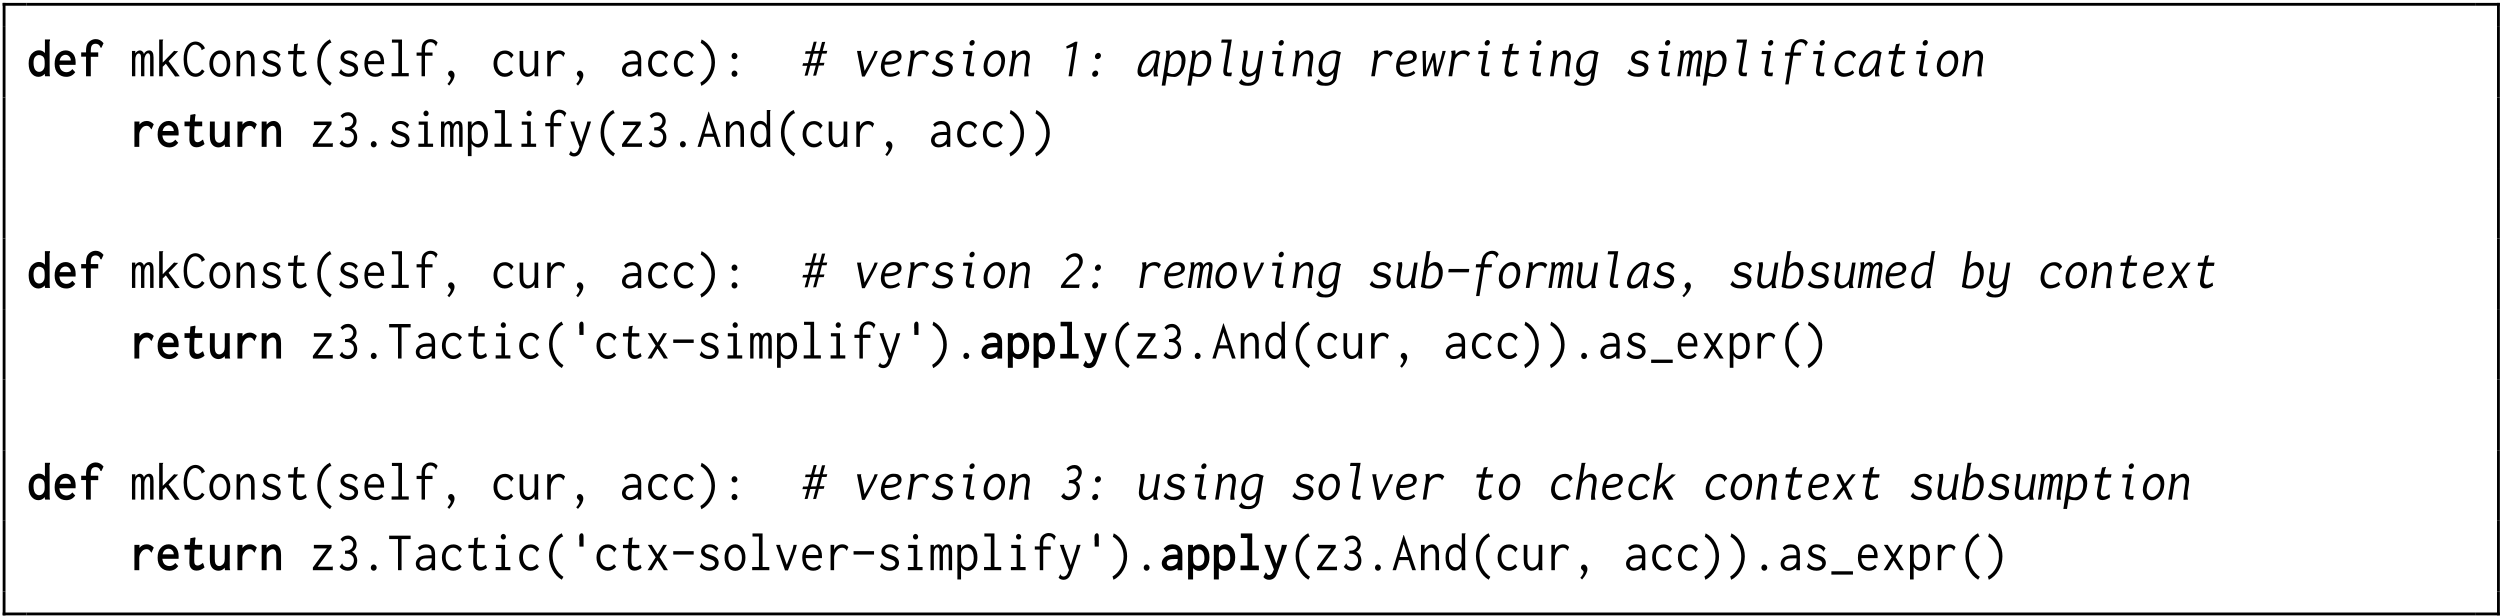 <?xml version="1.0" encoding="UTF-8"?>
<svg xmlns="http://www.w3.org/2000/svg" xmlns:xlink="http://www.w3.org/1999/xlink" width="353pt" height="87pt" viewBox="0 0 353 87">
<defs>
<g>
<g id="glyph-0-0">
<path d="M 2.578 -3.281 L 2.578 -5.203 L 3.297 -5.203 C 3.305 -5.117 3.305 -5.062 3.297 -5.031 C 3.297 -5.008 3.281 -4.977 3.25 -4.938 C 3.238 -4.914 3.234 -4.895 3.234 -4.875 L 3.25 -0.422 C 3.25 -0.285 3.266 -0.145 3.297 0 L 2.609 0 C 2.578 -0.07 2.562 -0.16 2.562 -0.266 L 2.562 -0.359 C 2.312 -0.066 2.008 0.078 1.656 0.078 C 1.281 0.078 0.957 -0.082 0.688 -0.406 C 0.414 -0.738 0.281 -1.207 0.281 -1.812 C 0.281 -2.133 0.32 -2.414 0.406 -2.656 C 0.5 -2.906 0.617 -3.098 0.766 -3.234 C 0.91 -3.379 1.062 -3.488 1.219 -3.562 C 1.383 -3.633 1.555 -3.672 1.734 -3.672 C 2.078 -3.672 2.359 -3.539 2.578 -3.281 Z M 1.75 -3 C 1.664 -3 1.578 -2.984 1.484 -2.953 C 1.398 -2.922 1.316 -2.863 1.234 -2.781 C 1.148 -2.707 1.082 -2.594 1.031 -2.438 C 0.988 -2.289 0.969 -2.113 0.969 -1.906 C 0.969 -1.656 0.992 -1.441 1.047 -1.266 C 1.098 -1.086 1.164 -0.953 1.25 -0.859 C 1.344 -0.773 1.43 -0.711 1.516 -0.672 C 1.598 -0.641 1.688 -0.625 1.781 -0.625 C 1.926 -0.625 2.062 -0.672 2.188 -0.766 C 2.32 -0.867 2.422 -1.008 2.484 -1.188 C 2.523 -1.312 2.547 -1.5 2.547 -1.75 C 2.547 -2.082 2.531 -2.312 2.5 -2.438 C 2.445 -2.633 2.348 -2.773 2.203 -2.859 C 2.055 -2.953 1.906 -3 1.75 -3 Z M 1.75 -3 "/>
</g>
<g id="glyph-0-1">
<path d="M 1.875 -3.656 C 2.195 -3.656 2.488 -3.551 2.75 -3.344 C 3.008 -3.133 3.176 -2.812 3.25 -2.375 C 3.27 -2.238 3.281 -2.094 3.281 -1.938 C 3.281 -1.863 3.273 -1.754 3.266 -1.609 L 0.984 -1.609 C 1.023 -1.234 1.141 -0.969 1.328 -0.812 C 1.523 -0.656 1.742 -0.578 1.984 -0.578 C 2.305 -0.578 2.582 -0.723 2.812 -1.016 L 3.219 -0.578 C 2.906 -0.141 2.484 0.078 1.953 0.078 C 1.473 0.078 1.078 -0.082 0.766 -0.406 C 0.461 -0.727 0.312 -1.176 0.312 -1.75 C 0.312 -2.363 0.461 -2.832 0.766 -3.156 C 1.066 -3.488 1.438 -3.656 1.875 -3.656 Z M 1.016 -2.234 L 2.594 -2.234 L 2.594 -2.266 C 2.594 -2.473 2.52 -2.648 2.375 -2.797 C 2.238 -2.953 2.062 -3.031 1.844 -3.031 C 1.664 -3.031 1.5 -2.969 1.344 -2.844 C 1.188 -2.719 1.078 -2.516 1.016 -2.234 Z M 1.016 -2.234 "/>
</g>
<g id="glyph-0-2">
<path d="M 2.484 -5.25 C 2.91 -5.25 3.273 -5.055 3.578 -4.672 L 3.281 -4.031 C 3.156 -4.031 3.094 -4.086 3.094 -4.203 C 3.094 -4.223 3.086 -4.234 3.078 -4.234 C 2.953 -4.473 2.742 -4.594 2.453 -4.594 C 2.18 -4.594 1.988 -4.484 1.875 -4.266 C 1.812 -4.129 1.781 -3.91 1.781 -3.609 C 1.781 -3.609 1.781 -3.586 1.781 -3.547 L 1.781 -3.375 L 2.828 -3.375 L 2.828 -2.75 L 1.781 -2.75 L 1.781 0 L 1.109 0 L 1.109 -2.766 L 0.422 -2.766 L 0.422 -3.375 L 1.109 -3.375 L 1.109 -3.609 C 1.109 -4.023 1.172 -4.348 1.297 -4.578 C 1.422 -4.785 1.586 -4.945 1.797 -5.062 C 2.004 -5.188 2.234 -5.25 2.484 -5.25 Z M 2.484 -5.25 "/>
</g>
<g id="glyph-0-3">
<path d="M 0.672 -3.578 L 1.391 -3.578 L 1.375 -3.141 C 1.645 -3.484 1.992 -3.656 2.422 -3.656 C 2.785 -3.656 3.113 -3.5 3.406 -3.188 L 3.078 -2.453 C 3.016 -2.523 2.941 -2.625 2.859 -2.75 C 2.742 -2.895 2.586 -2.969 2.391 -2.969 C 2.055 -2.969 1.785 -2.797 1.578 -2.453 C 1.43 -2.223 1.359 -1.977 1.359 -1.719 L 1.359 0 L 0.672 0 Z M 0.672 -3.578 "/>
</g>
<g id="glyph-0-4">
<path d="M 1.297 -4.516 L 1.984 -4.641 C 2.016 -4.578 2.031 -4.523 2.031 -4.484 C 2.031 -4.453 2.023 -4.422 2.016 -4.391 C 2.016 -4.367 2.008 -4.348 2 -4.328 C 1.988 -4.316 1.984 -4.305 1.984 -4.297 C 1.961 -4.129 1.941 -3.891 1.922 -3.578 L 2.969 -3.578 L 2.969 -2.906 L 1.891 -2.906 C 1.859 -2.5 1.844 -2.102 1.844 -1.719 C 1.844 -1.582 1.844 -1.461 1.844 -1.359 C 1.852 -1.266 1.859 -1.195 1.859 -1.156 C 1.859 -1.113 1.859 -1.094 1.859 -1.094 C 1.898 -0.801 2.051 -0.656 2.312 -0.656 C 2.395 -0.656 2.477 -0.672 2.562 -0.703 C 2.656 -0.742 2.727 -0.785 2.781 -0.828 C 2.844 -0.867 2.941 -0.938 3.078 -1.031 L 3.297 -0.391 C 2.941 -0.086 2.566 0.062 2.172 0.062 C 1.805 0.062 1.535 -0.066 1.359 -0.328 C 1.297 -0.422 1.242 -0.531 1.203 -0.656 C 1.172 -0.789 1.156 -0.895 1.156 -0.969 C 1.156 -1.039 1.156 -1.148 1.156 -1.297 C 1.156 -1.785 1.172 -2.32 1.203 -2.906 L 0.469 -2.906 L 0.469 -3.578 L 1.234 -3.578 Z M 1.297 -4.516 "/>
</g>
<g id="glyph-0-5">
<path d="M 0.422 -3.578 L 1.109 -3.578 L 1.109 -1.609 C 1.109 -1.305 1.141 -1.082 1.203 -0.938 C 1.328 -0.695 1.508 -0.578 1.75 -0.578 C 1.875 -0.578 1.992 -0.617 2.109 -0.703 C 2.234 -0.785 2.332 -0.891 2.406 -1.016 C 2.477 -1.16 2.516 -1.367 2.516 -1.641 L 2.516 -3.578 L 3.219 -3.578 L 3.219 -0.406 C 3.219 -0.27 3.238 -0.133 3.281 0 L 2.547 0 C 2.523 -0.082 2.516 -0.156 2.516 -0.219 L 2.516 -0.344 C 2.273 -0.062 1.977 0.078 1.625 0.078 C 1.395 0.078 1.18 0.012 0.984 -0.109 C 0.785 -0.242 0.641 -0.426 0.547 -0.656 C 0.453 -0.863 0.406 -1.176 0.406 -1.594 Z M 0.422 -3.578 "/>
</g>
<g id="glyph-0-6">
<path d="M 0.453 0 L 0.453 -3.578 L 1.156 -3.578 L 1.156 -3.141 C 1.438 -3.484 1.758 -3.656 2.125 -3.656 C 2.332 -3.656 2.52 -3.598 2.688 -3.484 C 2.852 -3.367 2.977 -3.207 3.062 -3 C 3.145 -2.801 3.188 -2.52 3.188 -2.156 L 3.188 0 L 2.516 0 L 2.516 -2.109 C 2.516 -2.43 2.461 -2.656 2.359 -2.781 C 2.266 -2.906 2.141 -2.969 1.984 -2.969 C 1.859 -2.969 1.727 -2.922 1.594 -2.828 C 1.457 -2.734 1.352 -2.633 1.281 -2.531 C 1.195 -2.406 1.156 -2.238 1.156 -2.031 L 1.156 0 Z M 0.453 0 "/>
</g>
<g id="glyph-0-7">
<path d="M 0.578 -3.062 C 0.648 -3.133 0.711 -3.191 0.766 -3.234 C 0.816 -3.285 0.895 -3.348 1 -3.422 C 1.102 -3.492 1.227 -3.551 1.375 -3.594 C 1.52 -3.633 1.676 -3.656 1.844 -3.656 C 2.406 -3.656 2.805 -3.445 3.047 -3.031 C 3.16 -2.832 3.219 -2.551 3.219 -2.188 L 3.219 0 L 2.547 0 L 2.547 -0.297 C 2.223 -0.047 1.867 0.078 1.484 0.078 C 1.141 0.078 0.859 -0.023 0.641 -0.234 C 0.422 -0.441 0.312 -0.691 0.312 -0.984 C 0.312 -1.203 0.379 -1.406 0.516 -1.594 C 0.648 -1.789 0.848 -1.941 1.109 -2.047 C 1.391 -2.148 1.828 -2.203 2.422 -2.203 L 2.547 -2.203 L 2.547 -2.234 C 2.547 -2.461 2.516 -2.629 2.453 -2.734 C 2.348 -2.91 2.156 -3 1.875 -3 C 1.5 -3 1.188 -2.844 0.938 -2.531 Z M 2.562 -1.578 L 2.156 -1.578 C 1.852 -1.578 1.633 -1.562 1.5 -1.531 C 1.332 -1.488 1.207 -1.422 1.125 -1.328 C 1.051 -1.234 1.016 -1.129 1.016 -1.016 C 1.016 -0.891 1.062 -0.781 1.156 -0.688 C 1.258 -0.594 1.406 -0.547 1.594 -0.547 C 1.883 -0.547 2.145 -0.66 2.375 -0.891 C 2.5 -1.035 2.562 -1.223 2.562 -1.453 Z M 2.562 -1.578 "/>
</g>
<g id="glyph-0-8">
<path d="M 0.391 -3.578 L 1.094 -3.578 L 1.094 -3.219 C 1.344 -3.508 1.648 -3.656 2.016 -3.656 C 2.391 -3.656 2.711 -3.492 2.984 -3.172 C 3.266 -2.859 3.406 -2.41 3.406 -1.828 C 3.406 -1.223 3.258 -0.75 2.969 -0.406 C 2.688 -0.07 2.352 0.094 1.969 0.094 C 1.625 0.094 1.332 -0.035 1.094 -0.297 L 1.094 1.312 L 0.391 1.312 Z M 1.828 -2.969 C 1.68 -2.969 1.547 -2.93 1.422 -2.859 C 1.297 -2.785 1.207 -2.68 1.156 -2.547 C 1.113 -2.43 1.094 -2.227 1.094 -1.938 C 1.094 -1.457 1.117 -1.145 1.172 -1 C 1.223 -0.875 1.305 -0.773 1.422 -0.703 C 1.547 -0.641 1.68 -0.609 1.828 -0.609 C 1.91 -0.609 1.992 -0.617 2.078 -0.641 C 2.16 -0.672 2.254 -0.719 2.359 -0.781 C 2.461 -0.852 2.547 -0.969 2.609 -1.125 C 2.672 -1.289 2.703 -1.488 2.703 -1.719 C 2.703 -1.977 2.664 -2.195 2.594 -2.375 C 2.531 -2.562 2.445 -2.691 2.344 -2.766 C 2.25 -2.848 2.16 -2.898 2.078 -2.922 C 1.992 -2.953 1.91 -2.969 1.828 -2.969 Z M 1.828 -2.969 "/>
</g>
<g id="glyph-0-9">
<path d="M 0.562 -5.188 L 2.172 -5.188 L 2.172 -0.656 L 3.109 -0.656 L 3.109 0 L 0.516 0 L 0.516 -0.656 L 1.484 -0.656 L 1.484 -4.547 L 0.562 -4.547 Z M 0.562 -5.188 "/>
</g>
<g id="glyph-0-10">
<path d="M 0.25 -3.578 L 1.094 -3.578 C 1.102 -3.523 1.102 -3.473 1.094 -3.422 C 1.094 -3.379 1.086 -3.348 1.078 -3.328 L 1.078 -3.297 C 1.078 -3.297 1.078 -3.289 1.078 -3.281 L 1.938 -0.891 L 2.469 -2.562 C 2.602 -2.977 2.688 -3.316 2.719 -3.578 L 3.453 -3.578 C 3.359 -3.223 3.238 -2.852 3.094 -2.469 L 2.078 0.344 C 1.984 0.613 1.891 0.812 1.797 0.938 C 1.566 1.219 1.273 1.359 0.922 1.359 C 0.578 1.359 0.305 1.227 0.109 0.969 L 0.453 0.297 C 0.547 0.379 0.602 0.457 0.625 0.531 C 0.625 0.539 0.633 0.555 0.656 0.578 C 0.676 0.609 0.707 0.633 0.75 0.656 C 0.801 0.676 0.859 0.688 0.922 0.688 C 1.055 0.688 1.18 0.625 1.297 0.5 C 1.359 0.414 1.426 0.285 1.5 0.109 L 1.594 -0.109 Z M 0.25 -3.578 "/>
</g>
<g id="glyph-1-0">
<path d="M 0.328 0 L 0.328 -3.578 L 0.797 -3.578 L 0.797 -3.219 C 0.867 -3.352 0.961 -3.457 1.078 -3.531 C 1.203 -3.613 1.328 -3.656 1.453 -3.656 C 1.586 -3.656 1.707 -3.602 1.812 -3.5 C 1.926 -3.406 1.992 -3.285 2.016 -3.141 C 2.078 -3.297 2.176 -3.422 2.312 -3.516 C 2.445 -3.609 2.594 -3.656 2.75 -3.656 C 2.969 -3.656 3.129 -3.562 3.234 -3.375 C 3.328 -3.238 3.375 -3 3.375 -2.656 L 3.375 0 L 2.891 0 L 2.891 -2.531 C 2.891 -2.551 2.891 -2.582 2.891 -2.625 C 2.891 -2.676 2.891 -2.711 2.891 -2.734 C 2.891 -2.859 2.875 -2.961 2.844 -3.047 C 2.789 -3.18 2.707 -3.25 2.594 -3.25 C 2.457 -3.25 2.332 -3.141 2.219 -2.922 C 2.125 -2.742 2.078 -2.555 2.078 -2.359 L 2.078 0 L 1.609 0 L 1.609 -2.484 C 1.609 -2.504 1.609 -2.531 1.609 -2.562 C 1.609 -2.594 1.609 -2.625 1.609 -2.656 C 1.609 -2.781 1.598 -2.879 1.578 -2.953 C 1.523 -3.129 1.426 -3.219 1.281 -3.219 C 1.125 -3.219 0.992 -3.109 0.891 -2.891 C 0.828 -2.734 0.797 -2.562 0.797 -2.375 L 0.797 0 Z M 0.328 0 "/>
</g>
<g id="glyph-1-1">
<path d="M 0.531 -5.188 L 1.109 -5.188 C 1.109 -5.156 1.094 -5.117 1.062 -5.078 C 1.039 -5.055 1.031 -5.031 1.031 -5 L 1.031 -1.938 L 2.641 -3.594 C 2.742 -3.562 2.875 -3.547 3.031 -3.547 L 3.219 -3.547 L 1.859 -2.141 L 3.438 0 C 3.438 0 3.422 0 3.391 0 C 2.984 0.02 2.781 0.031 2.781 0.031 L 1.469 -1.781 L 1.031 -1.344 L 1.031 0 L 0.531 0 Z M 0.531 -5.188 "/>
</g>
<g id="glyph-1-2">
<path d="M 2.016 -4.906 C 2.305 -4.906 2.57 -4.816 2.812 -4.641 C 3.062 -4.473 3.242 -4.242 3.359 -3.953 L 2.891 -3.688 C 2.867 -3.707 2.859 -3.734 2.859 -3.766 C 2.859 -3.773 2.859 -3.785 2.859 -3.797 C 2.859 -3.816 2.859 -3.828 2.859 -3.828 C 2.859 -3.836 2.852 -3.863 2.844 -3.906 C 2.75 -4.082 2.625 -4.219 2.469 -4.312 C 2.32 -4.414 2.164 -4.469 2 -4.469 C 1.664 -4.469 1.383 -4.285 1.156 -3.922 C 0.938 -3.566 0.828 -3.078 0.828 -2.453 C 0.828 -1.828 0.941 -1.328 1.172 -0.953 C 1.41 -0.578 1.703 -0.391 2.047 -0.391 C 2.211 -0.391 2.379 -0.441 2.547 -0.547 C 2.711 -0.66 2.844 -0.805 2.938 -0.984 L 3.297 -0.719 C 3.16 -0.469 2.977 -0.27 2.75 -0.125 C 2.52 0.008 2.273 0.078 2.016 0.078 C 1.816 0.078 1.625 0.035 1.438 -0.047 C 1.25 -0.129 1.07 -0.258 0.906 -0.438 C 0.738 -0.625 0.602 -0.883 0.5 -1.219 C 0.395 -1.562 0.344 -1.957 0.344 -2.406 C 0.344 -2.781 0.379 -3.113 0.453 -3.406 C 0.523 -3.707 0.617 -3.945 0.734 -4.125 C 0.848 -4.312 0.977 -4.461 1.125 -4.578 C 1.281 -4.703 1.43 -4.785 1.578 -4.828 C 1.723 -4.879 1.867 -4.906 2.016 -4.906 Z M 2.016 -4.906 "/>
</g>
<g id="glyph-1-3">
<path d="M 3.297 -1.766 C 3.297 -1.203 3.156 -0.75 2.875 -0.406 C 2.594 -0.07 2.254 0.094 1.859 0.094 C 1.441 0.094 1.082 -0.082 0.781 -0.438 C 0.488 -0.789 0.344 -1.234 0.344 -1.766 C 0.344 -2.305 0.488 -2.754 0.781 -3.109 C 1.082 -3.473 1.445 -3.656 1.875 -3.656 C 2.258 -3.656 2.594 -3.488 2.875 -3.156 C 3.156 -2.82 3.297 -2.359 3.297 -1.766 Z M 1.828 -3.172 C 1.566 -3.172 1.344 -3.047 1.156 -2.797 C 0.969 -2.555 0.875 -2.227 0.875 -1.812 C 0.875 -1.383 0.969 -1.039 1.156 -0.781 C 1.352 -0.52 1.586 -0.391 1.859 -0.391 C 2.109 -0.391 2.328 -0.508 2.516 -0.75 C 2.703 -0.988 2.797 -1.32 2.797 -1.75 C 2.797 -2.207 2.695 -2.555 2.5 -2.797 C 2.312 -3.047 2.086 -3.172 1.828 -3.172 Z M 1.828 -3.172 "/>
</g>
<g id="glyph-1-4">
<path d="M 0.547 0 L 0.547 -3.578 L 1.062 -3.578 L 1.062 -2.938 C 1.188 -3.145 1.344 -3.316 1.531 -3.453 C 1.719 -3.586 1.914 -3.656 2.125 -3.656 C 2.312 -3.656 2.477 -3.598 2.625 -3.484 C 2.781 -3.379 2.898 -3.227 2.984 -3.031 C 3.055 -2.832 3.094 -2.547 3.094 -2.172 L 3.094 0 L 2.594 0 L 2.594 -2.156 C 2.594 -2.531 2.535 -2.797 2.422 -2.953 C 2.316 -3.098 2.172 -3.172 1.984 -3.172 C 1.836 -3.172 1.691 -3.117 1.547 -3.016 C 1.41 -2.91 1.301 -2.797 1.219 -2.672 C 1.113 -2.523 1.062 -2.32 1.062 -2.062 L 1.062 0 Z M 0.547 0 "/>
</g>
<g id="glyph-1-5">
<path d="M 3.109 -3.094 L 2.812 -2.609 C 2.781 -2.609 2.766 -2.629 2.766 -2.672 C 2.766 -2.703 2.758 -2.727 2.75 -2.75 C 2.508 -3.07 2.211 -3.234 1.859 -3.234 C 1.672 -3.234 1.508 -3.188 1.375 -3.094 C 1.25 -3 1.188 -2.883 1.188 -2.75 C 1.188 -2.57 1.289 -2.426 1.5 -2.312 C 1.582 -2.27 1.766 -2.203 2.047 -2.109 C 2.336 -2.016 2.551 -1.926 2.688 -1.844 C 3 -1.645 3.156 -1.375 3.156 -1.031 C 3.156 -0.738 3.035 -0.477 2.797 -0.25 C 2.566 -0.031 2.242 0.078 1.828 0.078 C 1.285 0.078 0.832 -0.109 0.469 -0.484 L 0.75 -1.047 C 0.77 -1.035 0.781 -1.008 0.781 -0.969 C 0.781 -0.938 0.789 -0.91 0.812 -0.891 C 1.07 -0.555 1.406 -0.391 1.812 -0.391 C 2.039 -0.391 2.234 -0.441 2.391 -0.547 C 2.555 -0.648 2.641 -0.785 2.641 -0.953 C 2.641 -1.141 2.531 -1.289 2.312 -1.406 C 2.219 -1.457 2.062 -1.52 1.844 -1.594 C 1.633 -1.664 1.504 -1.711 1.453 -1.734 C 1.359 -1.773 1.289 -1.805 1.25 -1.828 C 1.207 -1.859 1.129 -1.91 1.016 -1.984 C 0.898 -2.066 0.812 -2.164 0.75 -2.281 C 0.695 -2.395 0.672 -2.52 0.672 -2.656 C 0.672 -2.938 0.785 -3.172 1.016 -3.359 C 1.242 -3.555 1.539 -3.656 1.906 -3.656 C 2.395 -3.656 2.797 -3.469 3.109 -3.094 Z M 3.109 -3.094 "/>
</g>
<g id="glyph-1-6">
<path d="M 1.391 -4.531 L 1.938 -4.625 C 1.945 -4.613 1.953 -4.602 1.953 -4.594 C 1.953 -4.57 1.941 -4.539 1.922 -4.5 C 1.91 -4.469 1.898 -4.441 1.891 -4.422 C 1.836 -3.859 1.812 -3.578 1.812 -3.578 L 2.859 -3.578 L 2.859 -3.109 L 1.812 -3.109 C 1.77 -2.672 1.75 -2.207 1.75 -1.719 C 1.75 -1.562 1.75 -1.426 1.75 -1.312 C 1.75 -1.207 1.754 -1.133 1.766 -1.094 L 1.766 -1.031 C 1.785 -0.832 1.848 -0.688 1.953 -0.594 C 2.055 -0.5 2.176 -0.453 2.312 -0.453 C 2.531 -0.453 2.77 -0.562 3.031 -0.781 L 3.188 -0.328 C 2.875 -0.066 2.535 0.062 2.172 0.062 C 1.836 0.062 1.594 -0.062 1.438 -0.312 C 1.301 -0.508 1.234 -0.832 1.234 -1.281 C 1.234 -1.863 1.258 -2.473 1.312 -3.109 L 0.547 -3.109 L 0.562 -3.578 L 1.328 -3.578 Z M 1.391 -4.531 "/>
</g>
<g id="glyph-1-7">
<path d="M 2.812 -5.219 L 3.031 -4.734 C 3.008 -4.723 2.988 -4.719 2.969 -4.719 C 2.957 -4.719 2.945 -4.719 2.938 -4.719 C 2.926 -4.719 2.914 -4.719 2.906 -4.719 C 2.883 -4.719 2.863 -4.711 2.844 -4.703 C 2.426 -4.43 2.102 -4.062 1.875 -3.594 C 1.645 -3.125 1.531 -2.609 1.531 -2.047 C 1.531 -1.441 1.664 -0.867 1.938 -0.328 C 2.207 0.199 2.582 0.625 3.062 0.938 L 2.828 1.344 C 2.273 1.02 1.836 0.555 1.516 -0.047 C 1.191 -0.648 1.031 -1.305 1.031 -2.016 C 1.031 -2.734 1.191 -3.379 1.516 -3.953 C 1.836 -4.523 2.27 -4.945 2.812 -5.219 Z M 2.812 -5.219 "/>
</g>
<g id="glyph-1-8">
<path d="M 1.875 -3.656 C 2.176 -3.656 2.445 -3.551 2.688 -3.344 C 2.926 -3.145 3.082 -2.828 3.156 -2.391 C 3.176 -2.254 3.188 -2.113 3.188 -1.969 C 3.188 -1.852 3.188 -1.766 3.188 -1.703 L 0.891 -1.703 C 0.898 -1.453 0.941 -1.234 1.016 -1.047 C 1.086 -0.859 1.18 -0.719 1.297 -0.625 C 1.41 -0.539 1.523 -0.477 1.641 -0.438 C 1.754 -0.395 1.867 -0.375 1.984 -0.375 C 2.316 -0.375 2.594 -0.508 2.812 -0.781 L 3.094 -0.469 C 2.82 -0.102 2.441 0.078 1.953 0.078 C 1.492 0.078 1.117 -0.082 0.828 -0.406 C 0.547 -0.727 0.406 -1.176 0.406 -1.75 C 0.406 -2.363 0.547 -2.832 0.828 -3.156 C 1.117 -3.488 1.469 -3.656 1.875 -3.656 Z M 0.922 -2.141 L 2.688 -2.141 C 2.688 -2.172 2.688 -2.211 2.688 -2.266 C 2.688 -2.523 2.602 -2.75 2.438 -2.938 C 2.281 -3.125 2.082 -3.219 1.844 -3.219 C 1.633 -3.219 1.438 -3.133 1.25 -2.969 C 1.07 -2.801 0.961 -2.523 0.922 -2.141 Z M 0.922 -2.141 "/>
</g>
<g id="glyph-1-9">
<path d="M 0.656 -5.188 L 2.078 -5.188 L 2.078 -0.453 L 3.031 -0.453 L 3.031 0 L 0.609 0 L 0.609 -0.453 L 1.562 -0.453 L 1.562 -4.75 L 0.656 -4.75 Z M 0.656 -5.188 "/>
</g>
<g id="glyph-1-10">
<path d="M 2.484 -5.25 C 2.898 -5.25 3.227 -5.086 3.469 -4.766 L 3.234 -4.234 C 3.203 -4.234 3.188 -4.254 3.188 -4.297 C 3.176 -4.348 3.164 -4.379 3.156 -4.391 C 2.988 -4.672 2.754 -4.812 2.453 -4.812 C 2.148 -4.812 1.93 -4.676 1.797 -4.406 C 1.723 -4.258 1.688 -4.031 1.688 -3.719 L 1.688 -3.359 L 2.75 -3.359 L 2.75 -2.906 L 1.688 -2.906 L 1.688 0 L 1.203 0 L 1.203 -2.906 L 0.5 -2.906 L 0.5 -3.359 L 1.203 -3.359 L 1.203 -3.719 C 1.203 -4.113 1.258 -4.414 1.375 -4.625 C 1.488 -4.82 1.645 -4.973 1.844 -5.078 C 2.039 -5.191 2.254 -5.25 2.484 -5.25 Z M 2.484 -5.25 "/>
</g>
<g id="glyph-1-11">
<path d="M 2.219 -0.156 C 2.219 0.258 1.969 0.75 1.469 1.312 L 1.219 1.078 C 1.344 0.953 1.461 0.789 1.578 0.594 C 1.648 0.457 1.688 0.348 1.688 0.266 C 1.688 0.172 1.629 0.078 1.516 -0.016 C 1.379 -0.117 1.312 -0.234 1.312 -0.359 C 1.312 -0.484 1.348 -0.586 1.422 -0.672 C 1.504 -0.754 1.602 -0.797 1.719 -0.797 C 1.852 -0.797 1.969 -0.734 2.062 -0.609 C 2.164 -0.492 2.219 -0.344 2.219 -0.156 Z M 2.219 -0.156 "/>
</g>
<g id="glyph-1-12">
<path d="M 3.281 -2.984 L 2.922 -2.516 C 2.898 -2.535 2.891 -2.566 2.891 -2.609 C 2.891 -2.648 2.883 -2.676 2.875 -2.688 C 2.863 -2.707 2.848 -2.727 2.828 -2.75 C 2.805 -2.781 2.77 -2.82 2.719 -2.875 C 2.676 -2.926 2.625 -2.973 2.562 -3.016 C 2.508 -3.055 2.438 -3.094 2.344 -3.125 C 2.25 -3.156 2.148 -3.172 2.047 -3.172 C 1.734 -3.172 1.477 -3.051 1.281 -2.812 C 1.082 -2.57 0.984 -2.25 0.984 -1.844 C 0.984 -1.426 1.086 -1.082 1.297 -0.812 C 1.504 -0.551 1.766 -0.422 2.078 -0.422 C 2.422 -0.422 2.707 -0.566 2.938 -0.859 L 3.234 -0.484 C 2.91 -0.109 2.516 0.078 2.047 0.078 C 1.586 0.078 1.207 -0.098 0.906 -0.453 C 0.602 -0.805 0.453 -1.25 0.453 -1.781 C 0.453 -2.32 0.602 -2.766 0.906 -3.109 C 1.207 -3.461 1.598 -3.641 2.078 -3.641 C 2.328 -3.641 2.555 -3.582 2.766 -3.469 C 2.984 -3.352 3.156 -3.191 3.281 -2.984 Z M 3.281 -2.984 "/>
</g>
<g id="glyph-1-13">
<path d="M 0.5 -3.578 L 1.016 -3.578 L 1.016 -1.578 C 1.016 -1.234 1.051 -0.977 1.125 -0.812 C 1.258 -0.52 1.469 -0.375 1.75 -0.375 C 1.895 -0.375 2.035 -0.422 2.172 -0.516 C 2.305 -0.617 2.41 -0.742 2.484 -0.891 C 2.566 -1.066 2.609 -1.305 2.609 -1.609 L 2.609 -3.578 L 3.125 -3.578 L 3.125 -0.328 C 3.125 -0.191 3.133 -0.082 3.156 0 L 2.625 0 C 2.613 -0.062 2.609 -0.156 2.609 -0.281 L 2.625 -0.547 C 2.52 -0.348 2.375 -0.191 2.188 -0.078 C 2.008 0.023 1.82 0.078 1.625 0.078 C 1.406 0.078 1.207 0.012 1.031 -0.109 C 0.852 -0.234 0.719 -0.41 0.625 -0.641 C 0.539 -0.836 0.5 -1.148 0.5 -1.578 Z M 0.5 -3.578 "/>
</g>
<g id="glyph-1-14">
<path d="M 0.766 -3.578 L 1.281 -3.578 L 1.266 -2.875 C 1.367 -3.125 1.523 -3.316 1.734 -3.453 C 1.953 -3.586 2.18 -3.656 2.422 -3.656 C 2.773 -3.656 3.062 -3.523 3.281 -3.266 L 3.047 -2.734 C 3.023 -2.754 3 -2.785 2.969 -2.828 C 2.945 -2.867 2.938 -2.895 2.938 -2.906 C 2.812 -3.082 2.629 -3.172 2.391 -3.172 C 2.016 -3.172 1.719 -2.973 1.5 -2.578 C 1.344 -2.305 1.266 -2.023 1.266 -1.734 L 1.266 0 L 0.766 0 Z M 0.766 -3.578 "/>
</g>
<g id="glyph-1-15">
<path d="M 0.703 -3.156 C 0.992 -3.488 1.375 -3.656 1.844 -3.656 C 2.375 -3.656 2.75 -3.457 2.969 -3.062 C 3.07 -2.863 3.125 -2.582 3.125 -2.219 L 3.125 0 L 2.641 0 L 2.641 -0.391 C 2.297 -0.078 1.91 0.078 1.484 0.078 C 1.16 0.078 0.898 -0.016 0.703 -0.203 C 0.504 -0.398 0.406 -0.641 0.406 -0.922 C 0.406 -1.129 0.469 -1.328 0.594 -1.516 C 0.719 -1.703 0.898 -1.844 1.141 -1.938 C 1.391 -2.051 1.816 -2.109 2.422 -2.109 L 2.641 -2.109 L 2.641 -2.234 C 2.641 -2.516 2.602 -2.719 2.531 -2.844 C 2.414 -3.07 2.195 -3.188 1.875 -3.188 C 1.477 -3.188 1.172 -3.055 0.953 -2.797 Z M 2.656 -1.672 L 2.156 -1.672 C 1.852 -1.672 1.629 -1.656 1.484 -1.625 C 1.297 -1.57 1.156 -1.484 1.062 -1.359 C 0.969 -1.234 0.922 -1.098 0.922 -0.953 C 0.922 -0.785 0.977 -0.641 1.094 -0.516 C 1.219 -0.398 1.383 -0.344 1.594 -0.344 C 1.914 -0.344 2.195 -0.484 2.438 -0.766 C 2.508 -0.848 2.562 -0.93 2.594 -1.016 C 2.625 -1.109 2.641 -1.18 2.641 -1.234 C 2.648 -1.285 2.656 -1.352 2.656 -1.438 Z M 2.656 -1.672 "/>
</g>
<g id="glyph-1-16">
<path d="M 0.609 -4.719 L 0.734 -5.203 C 1.316 -4.91 1.773 -4.469 2.109 -3.875 C 2.453 -3.289 2.625 -2.648 2.625 -1.953 C 2.625 -1.254 2.445 -0.602 2.094 0 C 1.75 0.602 1.285 1.055 0.703 1.359 L 0.562 0.891 C 1.039 0.609 1.422 0.211 1.703 -0.297 C 1.984 -0.805 2.125 -1.352 2.125 -1.938 C 2.125 -2.52 1.988 -3.062 1.719 -3.562 C 1.445 -4.062 1.078 -4.445 0.609 -4.719 Z M 0.609 -4.719 "/>
</g>
<g id="glyph-1-17">
<path d="M 2.031 -3.172 C 2.113 -3.086 2.156 -2.984 2.156 -2.859 C 2.156 -2.734 2.113 -2.629 2.031 -2.547 C 1.945 -2.461 1.848 -2.422 1.734 -2.422 C 1.617 -2.422 1.52 -2.461 1.438 -2.547 C 1.363 -2.629 1.328 -2.734 1.328 -2.859 C 1.328 -2.984 1.363 -3.086 1.438 -3.172 C 1.52 -3.266 1.617 -3.312 1.734 -3.312 C 1.848 -3.312 1.945 -3.266 2.031 -3.172 Z M 2.031 -0.672 C 2.113 -0.586 2.156 -0.484 2.156 -0.359 C 2.156 -0.234 2.113 -0.129 2.031 -0.047 C 1.945 0.035 1.848 0.078 1.734 0.078 C 1.617 0.078 1.52 0.035 1.438 -0.047 C 1.363 -0.129 1.328 -0.234 1.328 -0.359 C 1.328 -0.484 1.363 -0.586 1.438 -0.672 C 1.52 -0.766 1.617 -0.812 1.734 -0.812 C 1.848 -0.812 1.945 -0.766 2.031 -0.672 Z M 2.031 -0.672 "/>
</g>
<g id="glyph-1-18">
<path d="M 0.562 -3.578 L 3.062 -3.578 L 3.062 -3.188 L 1.094 -0.484 L 3.016 -0.484 C 3.047 -0.484 3.078 -0.488 3.109 -0.5 C 3.148 -0.52 3.18 -0.531 3.203 -0.531 L 3.234 -0.531 L 3.234 0 L 0.422 0 L 0.422 -0.375 L 2.406 -3.078 L 0.562 -3.078 Z M 0.562 -3.578 "/>
</g>
<g id="glyph-1-19">
<path d="M 2.953 -3.656 C 2.953 -3.414 2.891 -3.195 2.766 -3 C 2.648 -2.812 2.492 -2.676 2.297 -2.594 C 2.523 -2.5 2.707 -2.336 2.844 -2.109 C 2.977 -1.879 3.047 -1.625 3.047 -1.344 C 3.047 -0.945 2.922 -0.609 2.672 -0.328 C 2.43 -0.055 2.109 0.078 1.703 0.078 C 1.234 0.078 0.848 -0.102 0.547 -0.469 L 0.922 -0.969 C 0.941 -0.938 0.957 -0.895 0.969 -0.844 C 0.977 -0.801 0.992 -0.77 1.016 -0.75 C 1.035 -0.719 1.066 -0.68 1.109 -0.641 C 1.148 -0.598 1.227 -0.551 1.344 -0.5 C 1.457 -0.445 1.578 -0.422 1.703 -0.422 C 1.953 -0.422 2.16 -0.516 2.328 -0.703 C 2.492 -0.898 2.578 -1.133 2.578 -1.406 C 2.578 -1.688 2.477 -1.91 2.281 -2.078 C 2.094 -2.242 1.848 -2.328 1.547 -2.328 C 1.473 -2.328 1.398 -2.32 1.328 -2.312 L 1.328 -2.75 C 1.629 -2.75 1.859 -2.789 2.016 -2.875 C 2.16 -2.945 2.273 -3.055 2.359 -3.203 C 2.441 -3.348 2.484 -3.492 2.484 -3.641 C 2.484 -3.859 2.41 -4.039 2.266 -4.188 C 2.117 -4.332 1.938 -4.406 1.719 -4.406 C 1.426 -4.406 1.176 -4.281 0.969 -4.031 L 0.688 -4.375 C 0.969 -4.719 1.32 -4.891 1.75 -4.891 C 2.082 -4.891 2.363 -4.766 2.594 -4.516 C 2.832 -4.273 2.953 -3.988 2.953 -3.656 Z M 2.953 -3.656 "/>
</g>
<g id="glyph-1-20">
<path d="M 2.031 -0.672 C 2.113 -0.586 2.156 -0.484 2.156 -0.359 C 2.156 -0.234 2.113 -0.129 2.031 -0.047 C 1.945 0.035 1.848 0.078 1.734 0.078 C 1.617 0.078 1.52 0.035 1.438 -0.047 C 1.363 -0.129 1.328 -0.234 1.328 -0.359 C 1.328 -0.484 1.363 -0.586 1.438 -0.672 C 1.52 -0.766 1.617 -0.812 1.734 -0.812 C 1.848 -0.812 1.945 -0.766 2.031 -0.672 Z M 2.031 -0.672 "/>
</g>
<g id="glyph-1-21">
<path d="M 0.812 -3.578 L 2.094 -3.578 L 2.094 -0.453 L 2.844 -0.453 L 2.844 0 L 0.766 0 L 0.766 -0.453 L 1.578 -0.453 L 1.578 -3.125 L 0.812 -3.125 Z M 1.594 -5 C 1.664 -5.082 1.75 -5.125 1.844 -5.125 C 1.945 -5.125 2.035 -5.082 2.109 -5 C 2.18 -4.926 2.219 -4.832 2.219 -4.719 C 2.219 -4.613 2.18 -4.52 2.109 -4.438 C 2.035 -4.363 1.945 -4.328 1.844 -4.328 C 1.75 -4.328 1.664 -4.363 1.594 -4.438 C 1.52 -4.52 1.484 -4.613 1.484 -4.719 C 1.484 -4.832 1.52 -4.926 1.594 -5 Z M 1.594 -5 "/>
</g>
<g id="glyph-1-22">
<path d="M 0.484 -3.578 L 1 -3.578 L 1 -3.031 C 1.102 -3.219 1.242 -3.367 1.422 -3.484 C 1.609 -3.598 1.805 -3.656 2.016 -3.656 C 2.359 -3.656 2.66 -3.5 2.922 -3.188 C 3.18 -2.875 3.312 -2.422 3.312 -1.828 C 3.312 -1.211 3.176 -0.738 2.906 -0.406 C 2.645 -0.07 2.332 0.094 1.969 0.094 C 1.781 0.094 1.598 0.039 1.422 -0.062 C 1.242 -0.164 1.102 -0.301 1 -0.469 L 1 1.312 L 0.484 1.312 Z M 1.828 -3.172 C 1.66 -3.172 1.508 -3.125 1.375 -3.031 C 1.238 -2.938 1.141 -2.812 1.078 -2.656 C 1.023 -2.508 1 -2.273 1 -1.953 C 1 -1.41 1.031 -1.055 1.094 -0.891 C 1.156 -0.734 1.25 -0.613 1.375 -0.531 C 1.508 -0.445 1.66 -0.406 1.828 -0.406 C 1.91 -0.406 2 -0.422 2.094 -0.453 C 2.195 -0.484 2.301 -0.539 2.406 -0.625 C 2.52 -0.719 2.613 -0.852 2.688 -1.031 C 2.758 -1.219 2.797 -1.441 2.797 -1.703 C 2.797 -2.004 2.758 -2.258 2.688 -2.469 C 2.613 -2.688 2.52 -2.844 2.406 -2.938 C 2.289 -3.031 2.188 -3.094 2.094 -3.125 C 2.008 -3.156 1.922 -3.172 1.828 -3.172 Z M 1.828 -3.172 "/>
</g>
<g id="glyph-1-23">
<path d="M 0.391 -3.578 L 1.016 -3.578 C 1.016 -3.547 1.008 -3.508 1 -3.469 C 0.988 -3.438 0.984 -3.414 0.984 -3.406 C 0.984 -3.383 0.988 -3.363 1 -3.344 L 1.938 -0.719 L 2.547 -2.625 C 2.672 -2.988 2.754 -3.305 2.797 -3.578 L 3.328 -3.578 C 3.266 -3.348 3.156 -3.004 3 -2.547 L 2 0.406 C 1.906 0.664 1.812 0.852 1.719 0.969 C 1.508 1.227 1.242 1.359 0.922 1.359 C 0.641 1.359 0.406 1.258 0.219 1.062 L 0.484 0.547 C 0.492 0.555 0.5 0.566 0.5 0.578 C 0.508 0.598 0.516 0.617 0.516 0.641 C 0.523 0.66 0.531 0.672 0.531 0.672 C 0.539 0.703 0.555 0.727 0.578 0.75 C 0.609 0.781 0.656 0.812 0.719 0.844 C 0.781 0.875 0.848 0.891 0.922 0.891 C 1.078 0.891 1.223 0.816 1.359 0.672 C 1.441 0.578 1.516 0.438 1.578 0.25 L 1.688 -0.016 Z M 0.391 -3.578 "/>
</g>
<g id="glyph-1-24">
<path d="M 0.172 0 L 1.719 -4.969 L 1.766 -4.969 L 3.469 0 L 2.953 0 L 2.469 -1.422 L 1.078 -1.422 L 0.656 0 Z M 2.359 -1.859 L 1.734 -3.703 L 1.172 -1.859 Z M 2.359 -1.859 "/>
</g>
<g id="glyph-1-25">
<path d="M 2.672 -3.047 L 2.672 -5.203 L 3.219 -5.203 C 3.219 -5.191 3.203 -5.156 3.172 -5.094 C 3.148 -5.051 3.141 -5.016 3.141 -4.984 L 3.156 -0.328 C 3.156 -0.223 3.164 -0.113 3.188 0 L 2.688 0 C 2.656 -0.082 2.641 -0.172 2.641 -0.266 L 2.641 -0.578 C 2.547 -0.367 2.41 -0.207 2.234 -0.094 C 2.055 0.02 1.863 0.078 1.656 0.078 C 1.312 0.078 1.008 -0.082 0.75 -0.406 C 0.5 -0.727 0.375 -1.195 0.375 -1.812 C 0.375 -2.145 0.414 -2.43 0.5 -2.672 C 0.582 -2.922 0.691 -3.113 0.828 -3.25 C 0.961 -3.395 1.102 -3.5 1.25 -3.562 C 1.406 -3.633 1.566 -3.672 1.734 -3.672 C 1.953 -3.672 2.145 -3.613 2.312 -3.5 C 2.477 -3.383 2.598 -3.234 2.672 -3.047 Z M 1.75 -3.203 C 1.52 -3.203 1.312 -3.098 1.125 -2.891 C 0.945 -2.691 0.859 -2.363 0.859 -1.906 C 0.859 -1.383 0.953 -1.004 1.141 -0.766 C 1.336 -0.535 1.551 -0.422 1.781 -0.422 C 1.945 -0.422 2.102 -0.477 2.25 -0.594 C 2.395 -0.719 2.5 -0.883 2.562 -1.094 C 2.613 -1.25 2.641 -1.469 2.641 -1.75 C 2.641 -2.113 2.617 -2.367 2.578 -2.516 C 2.523 -2.754 2.414 -2.926 2.25 -3.031 C 2.094 -3.145 1.926 -3.203 1.75 -3.203 Z M 1.75 -3.203 "/>
</g>
<g id="glyph-1-26">
<path d="M 0.281 -4.875 L 3.312 -4.875 L 3.312 -4.391 L 2.031 -4.391 L 2.031 0 L 1.531 0 L 1.531 -4.391 L 0.281 -4.391 Z M 0.281 -4.875 "/>
</g>
<g id="glyph-1-27">
<path d="M 2.266 -4.766 L 2.266 -3.328 L 1.688 -3.328 C 1.676 -3.441 1.672 -3.551 1.672 -3.656 C 1.672 -3.758 1.672 -3.875 1.672 -4 C 1.691 -4.008 1.691 -4.066 1.672 -4.172 C 1.66 -4.285 1.656 -4.352 1.656 -4.375 L 1.656 -4.766 C 1.656 -4.91 1.691 -5.02 1.766 -5.094 C 1.836 -5.176 1.91 -5.219 1.984 -5.219 C 2.172 -5.219 2.266 -5.066 2.266 -4.766 Z M 2.266 -4.766 "/>
</g>
<g id="glyph-1-28">
<path d="M 2.609 -3.578 L 3.125 -3.578 L 2.094 -1.844 L 3.266 0 L 2.688 0 L 1.797 -1.391 L 0.969 0 L 0.391 0 L 1.531 -1.812 L 0.422 -3.578 L 0.969 -3.578 L 1.812 -2.25 Z M 2.609 -3.578 "/>
</g>
<g id="glyph-1-29">
<path d="M 0.375 -2.688 L 3.266 -2.688 L 3.266 -2.203 L 0.375 -2.203 Z M 0.375 -2.688 "/>
</g>
<g id="glyph-1-30">
<path d="M 0.297 0.156 L 3.344 0.156 L 3.344 0.625 L 0.297 0.625 Z M 0.297 0.156 "/>
</g>
<g id="glyph-1-31">
<path d="M 0.344 -3.578 L 0.953 -3.578 C 0.953 -3.555 0.945 -3.523 0.938 -3.484 C 0.926 -3.453 0.922 -3.43 0.922 -3.422 C 0.922 -3.422 0.926 -3.406 0.938 -3.375 L 1.859 -0.766 L 2.375 -2.094 C 2.602 -2.664 2.75 -3.16 2.812 -3.578 L 3.281 -3.578 C 3.195 -3.16 3.035 -2.641 2.797 -2.016 L 2.016 0.031 L 1.609 0.031 Z M 0.344 -3.578 "/>
</g>
<g id="glyph-2-0">
<path d="M 2.062 -4.875 L 2.484 -4.891 L 2.125 -3.562 L 2.906 -3.578 L 3.234 -4.844 L 3.688 -4.859 L 3.328 -3.578 L 3.984 -3.594 L 3.875 -3.203 L 3.234 -3.203 L 2.891 -1.891 L 3.578 -1.906 L 3.484 -1.531 L 2.781 -1.516 L 2.406 -0.109 L 1.984 -0.078 L 2.359 -1.516 L 1.578 -1.5 L 1.203 -0.109 L 0.781 -0.078 L 1.156 -1.484 L 0.469 -1.484 L 0.562 -1.844 L 1.25 -1.859 L 1.609 -3.188 L 0.844 -3.172 L 0.922 -3.547 L 1.703 -3.547 Z M 2.031 -3.188 L 1.672 -1.859 L 2.453 -1.875 L 2.797 -3.203 Z M 2.031 -3.188 "/>
</g>
<g id="glyph-2-1">
<path d="M 0.906 -3.578 L 1.516 -3.578 C 1.516 -3.555 1.504 -3.523 1.484 -3.484 C 1.473 -3.453 1.469 -3.43 1.469 -3.422 C 1.469 -3.41 1.469 -3.395 1.469 -3.375 L 1.984 -0.766 L 2.719 -2.094 C 3.039 -2.688 3.266 -3.18 3.391 -3.578 L 3.844 -3.578 C 3.688 -3.129 3.441 -2.609 3.109 -2.016 L 2 0.031 L 1.609 0.031 Z M 0.906 -3.578 "/>
</g>
<g id="glyph-2-2">
<path d="M 0.672 -1.75 C 0.773 -2.352 0.988 -2.82 1.312 -3.156 C 1.633 -3.488 1.977 -3.656 2.344 -3.656 C 2.645 -3.656 2.859 -3.633 2.984 -3.594 C 3.117 -3.551 3.234 -3.484 3.328 -3.391 C 3.523 -3.191 3.598 -2.941 3.547 -2.641 C 3.516 -2.441 3.43 -2.281 3.297 -2.156 C 3.16 -2.031 2.953 -1.914 2.672 -1.812 C 2.398 -1.695 1.961 -1.641 1.359 -1.641 L 1.172 -1.641 C 1.148 -1.391 1.164 -1.176 1.219 -1 C 1.27 -0.82 1.344 -0.688 1.438 -0.594 C 1.531 -0.508 1.625 -0.453 1.719 -0.422 C 1.82 -0.391 1.93 -0.375 2.047 -0.375 C 2.223 -0.375 2.414 -0.41 2.625 -0.484 C 2.844 -0.555 3.008 -0.656 3.125 -0.781 L 3.359 -0.469 C 3.203 -0.301 2.988 -0.164 2.719 -0.062 C 2.445 0.027 2.188 0.078 1.938 0.078 C 1.488 0.078 1.145 -0.082 0.906 -0.406 C 0.664 -0.727 0.586 -1.176 0.672 -1.75 Z M 1.234 -2.078 L 1.703 -2.078 C 1.992 -2.078 2.223 -2.098 2.391 -2.141 C 2.609 -2.191 2.766 -2.25 2.859 -2.312 C 2.953 -2.375 3.008 -2.473 3.031 -2.609 C 3.051 -2.773 3.008 -2.914 2.906 -3.031 C 2.812 -3.156 2.66 -3.219 2.453 -3.219 C 2.191 -3.219 1.938 -3.125 1.688 -2.938 C 1.445 -2.75 1.297 -2.461 1.234 -2.078 Z M 1.234 -2.078 "/>
</g>
<g id="glyph-2-3">
<path d="M 0.766 0 L 1.156 -2.516 C 1.238 -2.992 1.227 -3.348 1.125 -3.578 L 1.719 -3.656 C 1.758 -3.52 1.77 -3.316 1.75 -3.047 C 2.039 -3.441 2.43 -3.645 2.922 -3.656 C 3.316 -3.664 3.613 -3.535 3.812 -3.266 L 3.484 -2.734 C 3.461 -2.754 3.441 -2.785 3.422 -2.828 C 3.41 -2.867 3.398 -2.895 3.391 -2.906 C 3.297 -3.082 3.07 -3.172 2.719 -3.172 C 2.582 -3.172 2.445 -3.133 2.312 -3.062 C 2.188 -3 2.098 -2.941 2.047 -2.891 C 2.004 -2.836 1.941 -2.766 1.859 -2.672 C 1.723 -2.516 1.641 -2.312 1.609 -2.062 L 1.281 0 Z M 0.766 0 "/>
</g>
<g id="glyph-2-4">
<path d="M 0.547 -0.484 L 0.922 -1.047 C 0.93 -1.035 0.938 -1.008 0.938 -0.969 C 0.926 -0.938 0.926 -0.91 0.938 -0.891 C 1.164 -0.555 1.488 -0.391 1.906 -0.391 C 2.195 -0.391 2.441 -0.441 2.641 -0.547 C 2.836 -0.648 2.945 -0.785 2.969 -0.953 C 3 -1.148 2.914 -1.301 2.719 -1.406 C 2.645 -1.457 2.477 -1.516 2.219 -1.578 C 1.957 -1.648 1.797 -1.703 1.734 -1.734 C 1.66 -1.766 1.609 -1.785 1.578 -1.797 C 1.547 -1.816 1.488 -1.852 1.406 -1.906 C 1.32 -1.969 1.258 -2.023 1.219 -2.078 C 1.176 -2.141 1.141 -2.223 1.109 -2.328 C 1.078 -2.43 1.07 -2.539 1.094 -2.656 C 1.133 -2.938 1.285 -3.172 1.547 -3.359 C 1.805 -3.555 2.117 -3.656 2.484 -3.656 C 2.984 -3.656 3.352 -3.469 3.594 -3.094 L 3.219 -2.609 C 3.195 -2.609 3.188 -2.629 3.188 -2.672 C 3.195 -2.703 3.195 -2.727 3.188 -2.75 C 3.125 -2.863 3.02 -2.973 2.875 -3.078 C 2.738 -3.18 2.57 -3.234 2.375 -3.234 C 2.188 -3.234 2.02 -3.188 1.875 -3.094 C 1.727 -3 1.645 -2.883 1.625 -2.75 C 1.594 -2.57 1.676 -2.426 1.875 -2.312 C 1.945 -2.27 2.148 -2.203 2.484 -2.109 C 2.816 -2.016 3.039 -1.926 3.156 -1.844 C 3.457 -1.645 3.578 -1.375 3.516 -1.031 C 3.441 -0.676 3.281 -0.398 3.031 -0.203 C 2.789 -0.016 2.477 0.078 2.094 0.078 C 1.363 0.078 0.848 -0.109 0.547 -0.484 Z M 0.547 -0.484 "/>
</g>
<g id="glyph-2-5">
<path d="M 1.312 -3.125 L 1.375 -3.578 L 2.672 -3.578 L 2.266 -1.078 C 2.254 -0.984 2.242 -0.891 2.234 -0.797 C 2.234 -0.711 2.25 -0.641 2.281 -0.578 C 2.32 -0.523 2.391 -0.5 2.484 -0.5 C 2.535 -0.5 2.613 -0.504 2.719 -0.516 C 2.832 -0.523 2.906 -0.531 2.938 -0.531 L 2.844 0 L 2.516 0 C 2.234 0 2.039 -0.039 1.938 -0.125 C 1.738 -0.281 1.676 -0.586 1.75 -1.047 C 1.75 -1.055 1.75 -1.062 1.75 -1.062 C 1.75 -1.07 1.75 -1.078 1.75 -1.078 L 2.078 -3.125 Z M 2.297 -4.438 C 2.242 -4.52 2.223 -4.613 2.234 -4.719 C 2.254 -4.832 2.305 -4.926 2.391 -5 C 2.473 -5.082 2.566 -5.125 2.672 -5.125 C 2.766 -5.125 2.844 -5.082 2.906 -5 C 2.969 -4.926 2.988 -4.832 2.969 -4.719 C 2.945 -4.613 2.895 -4.52 2.812 -4.438 C 2.727 -4.363 2.633 -4.328 2.531 -4.328 C 2.438 -4.328 2.359 -4.363 2.297 -4.438 Z M 2.297 -4.438 "/>
</g>
<g id="glyph-2-6">
<path d="M 3.578 -1.766 C 3.492 -1.203 3.281 -0.75 2.938 -0.406 C 2.602 -0.07 2.238 0.094 1.844 0.094 C 1.426 0.094 1.098 -0.082 0.859 -0.438 C 0.617 -0.789 0.539 -1.234 0.625 -1.766 C 0.707 -2.305 0.926 -2.754 1.281 -3.109 C 1.645 -3.473 2.035 -3.656 2.453 -3.656 C 2.848 -3.656 3.16 -3.488 3.391 -3.156 C 3.617 -2.82 3.68 -2.359 3.578 -1.766 Z M 2.344 -3.172 C 2.082 -3.172 1.836 -3.047 1.609 -2.797 C 1.379 -2.555 1.234 -2.227 1.172 -1.812 C 1.098 -1.383 1.133 -1.039 1.281 -0.781 C 1.438 -0.52 1.648 -0.391 1.922 -0.391 C 2.172 -0.391 2.406 -0.508 2.625 -0.75 C 2.852 -0.988 3 -1.32 3.062 -1.75 C 3.133 -2.207 3.094 -2.555 2.938 -2.797 C 2.789 -3.047 2.594 -3.172 2.344 -3.172 Z M 2.344 -3.172 "/>
</g>
<g id="glyph-2-7">
<path d="M 0.547 0 L 0.938 -2.516 C 1.02 -2.992 1.008 -3.348 0.906 -3.578 L 1.5 -3.656 C 1.531 -3.531 1.531 -3.285 1.5 -2.922 C 1.895 -3.41 2.297 -3.656 2.703 -3.656 C 2.891 -3.664 3.051 -3.613 3.188 -3.5 C 3.32 -3.383 3.414 -3.227 3.469 -3.031 C 3.508 -2.852 3.5 -2.566 3.438 -2.172 L 3.266 -1.062 C 3.242 -0.844 3.238 -0.648 3.25 -0.484 C 3.258 -0.328 3.273 -0.207 3.297 -0.125 L 3.328 0 L 2.703 0.031 C 2.68 -0.27 2.703 -0.609 2.766 -0.984 L 2.938 -2.156 C 3 -2.52 2.984 -2.785 2.891 -2.953 C 2.805 -3.098 2.676 -3.172 2.5 -3.172 C 2.344 -3.172 2.188 -3.117 2.031 -3.016 C 1.875 -2.91 1.742 -2.797 1.641 -2.672 C 1.504 -2.504 1.422 -2.301 1.391 -2.062 L 1.062 0 Z M 0.547 0 "/>
</g>
<g id="glyph-2-8">
<path d="M 2.938 -4.875 L 2.172 0 L 1.672 0 L 2.344 -4.203 L 1.422 -3.906 L 1.344 -4.219 L 2.609 -4.875 Z M 2.938 -4.875 "/>
</g>
<g id="glyph-2-9">
<path d="M 2.141 -0.672 C 2.211 -0.586 2.238 -0.484 2.219 -0.359 C 2.195 -0.234 2.141 -0.129 2.047 -0.047 C 1.953 0.035 1.848 0.078 1.734 0.078 C 1.617 0.078 1.523 0.035 1.453 -0.047 C 1.391 -0.129 1.363 -0.234 1.375 -0.359 C 1.395 -0.484 1.453 -0.586 1.547 -0.672 C 1.648 -0.766 1.758 -0.812 1.875 -0.812 C 1.988 -0.812 2.078 -0.766 2.141 -0.672 Z M 2.531 -3.172 C 2.602 -3.086 2.629 -2.984 2.609 -2.859 C 2.586 -2.734 2.531 -2.629 2.438 -2.547 C 2.344 -2.461 2.238 -2.422 2.125 -2.422 C 2.008 -2.422 1.914 -2.461 1.844 -2.547 C 1.781 -2.629 1.754 -2.734 1.766 -2.859 C 1.785 -2.984 1.844 -3.086 1.938 -3.172 C 2.039 -3.266 2.148 -3.312 2.266 -3.312 C 2.379 -3.312 2.469 -3.266 2.531 -3.172 Z M 2.531 -3.172 "/>
</g>
<g id="glyph-2-10">
<path d="M 0.531 -0.984 C 0.594 -1.379 0.719 -1.75 0.906 -2.094 C 1.094 -2.445 1.297 -2.734 1.516 -2.953 C 1.742 -3.172 1.969 -3.344 2.188 -3.469 C 2.406 -3.594 2.598 -3.656 2.766 -3.656 C 2.973 -3.656 3.129 -3.645 3.234 -3.625 C 3.348 -3.602 3.414 -3.578 3.438 -3.547 C 3.469 -3.523 3.504 -3.492 3.547 -3.453 C 3.598 -3.41 3.664 -3.379 3.75 -3.359 C 3.688 -3.266 3.641 -3.125 3.609 -2.938 L 3.328 -1.062 C 3.297 -0.844 3.285 -0.648 3.297 -0.484 C 3.316 -0.328 3.348 -0.207 3.391 -0.125 L 3.438 0 L 2.812 0.031 C 2.75 -0.301 2.758 -0.742 2.844 -1.297 C 2.758 -1.047 2.66 -0.832 2.547 -0.656 C 2.43 -0.477 2.32 -0.344 2.219 -0.25 C 2.113 -0.156 2 -0.082 1.875 -0.031 C 1.75 0.02 1.641 0.051 1.547 0.062 C 1.453 0.07 1.348 0.078 1.234 0.078 C 0.66 0.078 0.426 -0.273 0.531 -0.984 Z M 1.031 -1.062 C 1 -0.875 1.02 -0.719 1.094 -0.594 C 1.164 -0.477 1.25 -0.422 1.344 -0.422 C 1.633 -0.422 1.914 -0.539 2.188 -0.781 C 2.457 -1.02 2.672 -1.32 2.828 -1.688 C 2.941 -1.938 3.039 -2.312 3.125 -2.812 L 3.172 -3.094 C 3.129 -3.188 3 -3.234 2.781 -3.234 C 2.656 -3.234 2.504 -3.176 2.328 -3.062 C 2.16 -2.945 1.988 -2.797 1.812 -2.609 C 1.633 -2.422 1.473 -2.188 1.328 -1.906 C 1.18 -1.625 1.082 -1.344 1.031 -1.062 Z M 1.031 -1.062 "/>
</g>
<g id="glyph-2-11">
<path d="M 0.281 1.312 L 0.906 -2.703 C 0.969 -3.078 0.945 -3.367 0.844 -3.578 L 1.391 -3.656 C 1.441 -3.52 1.453 -3.285 1.422 -2.953 C 1.773 -3.422 2.164 -3.656 2.594 -3.656 C 2.938 -3.656 3.211 -3.5 3.422 -3.188 C 3.641 -2.875 3.703 -2.422 3.609 -1.828 C 3.516 -1.223 3.312 -0.75 3 -0.406 C 2.695 -0.07 2.395 0.094 2.094 0.094 C 1.77 0.094 1.41 0.043 1.016 -0.047 L 0.797 1.312 Z M 1.094 -0.547 C 1.352 -0.391 1.609 -0.312 1.859 -0.312 C 1.93 -0.312 2.008 -0.32 2.094 -0.344 C 2.176 -0.363 2.27 -0.406 2.375 -0.469 C 2.477 -0.539 2.57 -0.625 2.656 -0.719 C 2.75 -0.82 2.832 -0.957 2.906 -1.125 C 2.977 -1.301 3.031 -1.492 3.062 -1.703 C 3.082 -1.922 3.094 -2.109 3.094 -2.266 C 3.094 -2.422 3.066 -2.551 3.016 -2.656 C 2.973 -2.77 2.926 -2.859 2.875 -2.922 C 2.82 -2.992 2.758 -3.047 2.688 -3.078 C 2.613 -3.117 2.551 -3.145 2.5 -3.156 C 2.445 -3.164 2.391 -3.172 2.328 -3.172 C 2.16 -3.172 2 -3.125 1.844 -3.031 C 1.695 -2.938 1.582 -2.812 1.5 -2.656 C 1.426 -2.5 1.363 -2.266 1.312 -1.953 Z M 1.094 -0.547 "/>
</g>
<g id="glyph-2-12">
<path d="M 1.406 -4.75 L 1.484 -5.188 L 2.906 -5.188 L 2.25 -1.078 C 2.238 -0.984 2.227 -0.891 2.219 -0.797 C 2.219 -0.711 2.234 -0.641 2.266 -0.578 C 2.305 -0.523 2.375 -0.5 2.469 -0.5 C 2.52 -0.5 2.598 -0.504 2.703 -0.516 C 2.805 -0.523 2.879 -0.531 2.922 -0.531 L 2.828 0 L 2.5 0 C 2.219 0 2.023 -0.039 1.922 -0.125 C 1.723 -0.27 1.66 -0.578 1.734 -1.047 C 1.734 -1.055 1.734 -1.062 1.734 -1.062 C 1.734 -1.07 1.734 -1.078 1.734 -1.078 L 2.328 -4.75 Z M 1.406 -4.75 "/>
</g>
<g id="glyph-2-13">
<path d="M 0.266 0.859 L 0.672 0.375 C 0.68 0.383 0.688 0.406 0.688 0.438 C 0.695 0.477 0.703 0.504 0.703 0.516 C 0.711 0.535 0.75 0.578 0.812 0.641 C 0.875 0.703 0.969 0.766 1.094 0.828 C 1.219 0.891 1.344 0.922 1.469 0.922 C 1.633 0.922 1.77 0.91 1.875 0.891 C 1.977 0.879 2.047 0.863 2.078 0.844 C 2.117 0.832 2.172 0.805 2.234 0.766 C 2.305 0.723 2.379 0.648 2.453 0.547 C 2.523 0.453 2.566 0.367 2.578 0.297 L 2.703 -0.484 C 2.547 -0.316 2.367 -0.18 2.172 -0.078 C 1.973 0.023 1.785 0.078 1.609 0.078 C 1.391 0.078 1.203 0.012 1.047 -0.109 C 0.891 -0.234 0.785 -0.41 0.734 -0.641 C 0.68 -0.848 0.688 -1.16 0.75 -1.578 L 0.938 -2.703 C 0.988 -3.078 0.961 -3.367 0.859 -3.578 L 1.453 -3.656 C 1.523 -3.477 1.535 -3.242 1.484 -2.953 L 1.266 -1.578 C 1.203 -1.242 1.203 -0.988 1.266 -0.812 C 1.348 -0.52 1.523 -0.375 1.797 -0.375 C 1.953 -0.375 2.102 -0.422 2.25 -0.516 C 2.395 -0.617 2.52 -0.742 2.625 -0.891 C 2.738 -1.078 2.816 -1.316 2.859 -1.609 L 3.188 -3.578 L 3.688 -3.578 L 3.094 0.25 C 3.039 0.531 2.883 0.781 2.625 1 C 2.363 1.227 2.02 1.344 1.594 1.344 C 1.289 1.344 1.051 1.32 0.875 1.281 C 0.695 1.238 0.566 1.188 0.484 1.125 C 0.398 1.062 0.328 0.973 0.266 0.859 Z M 0.266 0.859 "/>
</g>
<g id="glyph-2-14">
<path d="M 0.266 0.859 L 0.672 0.375 C 0.68 0.383 0.688 0.406 0.688 0.438 C 0.695 0.477 0.703 0.504 0.703 0.516 C 0.711 0.535 0.75 0.578 0.812 0.641 C 0.875 0.703 0.969 0.766 1.094 0.828 C 1.219 0.891 1.344 0.922 1.469 0.922 C 1.727 0.922 1.895 0.91 1.969 0.891 C 2.051 0.879 2.156 0.836 2.281 0.766 C 2.477 0.648 2.594 0.492 2.625 0.297 L 2.766 -0.578 C 2.629 -0.379 2.461 -0.219 2.266 -0.094 C 2.066 0.02 1.867 0.078 1.672 0.078 C 1.316 0.078 1.031 -0.082 0.812 -0.406 C 0.602 -0.727 0.547 -1.195 0.641 -1.812 C 0.691 -2.094 0.785 -2.344 0.922 -2.562 C 1.055 -2.789 1.203 -2.969 1.359 -3.094 C 1.523 -3.227 1.703 -3.336 1.891 -3.422 C 2.086 -3.516 2.254 -3.578 2.391 -3.609 C 2.535 -3.641 2.66 -3.656 2.766 -3.656 C 2.891 -3.656 3.004 -3.641 3.109 -3.609 C 3.211 -3.578 3.32 -3.535 3.438 -3.484 C 3.562 -3.43 3.676 -3.391 3.781 -3.359 C 3.719 -3.266 3.672 -3.125 3.641 -2.938 L 3.141 0.25 C 3.086 0.531 2.93 0.781 2.672 1 C 2.41 1.227 2.066 1.344 1.641 1.344 C 1.203 1.344 0.883 1.305 0.688 1.234 C 0.5 1.16 0.359 1.035 0.266 0.859 Z M 1.172 -1.906 C 1.129 -1.613 1.117 -1.367 1.141 -1.172 C 1.16 -0.984 1.211 -0.832 1.297 -0.719 C 1.379 -0.602 1.461 -0.523 1.547 -0.484 C 1.641 -0.441 1.738 -0.422 1.844 -0.422 C 2.008 -0.422 2.18 -0.477 2.359 -0.594 C 2.535 -0.719 2.664 -0.883 2.75 -1.094 C 2.844 -1.281 2.906 -1.5 2.938 -1.75 L 3.156 -3.094 C 3 -3.188 2.812 -3.234 2.594 -3.234 C 2.488 -3.234 2.367 -3.207 2.234 -3.156 C 2.109 -3.113 1.969 -3.047 1.812 -2.953 C 1.664 -2.859 1.531 -2.719 1.406 -2.531 C 1.281 -2.352 1.203 -2.145 1.172 -1.906 Z M 1.172 -1.906 "/>
</g>
<g id="glyph-2-15">
<path d="M 0.734 -3.578 L 1.25 -3.578 C 1.258 -3.535 1.25 -3.484 1.219 -3.422 C 1.195 -3.367 1.188 -3.32 1.188 -3.281 L 1.25 -0.703 L 2.203 -3.25 L 2.516 -3.25 L 2.797 -0.719 C 3.223 -2.156 3.469 -3.055 3.531 -3.422 C 3.531 -3.492 3.535 -3.547 3.547 -3.578 L 4.016 -3.578 C 3.66 -2.285 3.289 -1.094 2.906 0 L 2.438 0 L 2.203 -2.312 L 1.281 0 L 0.812 0 Z M 0.734 -3.578 "/>
</g>
<g id="glyph-2-16">
<path d="M 2.109 -4.531 L 2.672 -4.625 C 2.68 -4.625 2.68 -4.617 2.672 -4.609 C 2.672 -4.598 2.672 -4.594 2.672 -4.594 C 2.672 -4.57 2.66 -4.539 2.641 -4.5 C 2.617 -4.469 2.602 -4.441 2.594 -4.422 C 2.457 -3.859 2.391 -3.578 2.391 -3.578 L 3.438 -3.578 L 3.359 -3.109 L 2.297 -3.109 C 2.191 -2.672 2.102 -2.207 2.031 -1.719 C 2 -1.562 1.973 -1.426 1.953 -1.312 C 1.941 -1.207 1.93 -1.133 1.922 -1.094 C 1.922 -1.051 1.922 -1.031 1.922 -1.031 C 1.922 -0.832 1.961 -0.688 2.047 -0.594 C 2.129 -0.5 2.238 -0.453 2.375 -0.453 C 2.602 -0.453 2.863 -0.562 3.156 -0.781 L 3.234 -0.328 C 2.867 -0.066 2.508 0.062 2.156 0.062 C 1.82 0.062 1.598 -0.062 1.484 -0.312 C 1.43 -0.406 1.398 -0.516 1.391 -0.641 C 1.391 -0.766 1.391 -0.863 1.391 -0.938 C 1.398 -1.02 1.414 -1.133 1.438 -1.281 C 1.531 -1.883 1.648 -2.492 1.797 -3.109 L 1.047 -3.109 L 1.125 -3.578 L 1.891 -3.578 Z M 2.109 -4.531 "/>
</g>
<g id="glyph-2-17">
<path d="M 0.328 0 L 0.719 -2.516 C 0.801 -2.992 0.789 -3.348 0.688 -3.578 L 1.234 -3.656 C 1.254 -3.594 1.258 -3.426 1.25 -3.156 C 1.5 -3.488 1.758 -3.656 2.031 -3.656 C 2.176 -3.656 2.289 -3.602 2.375 -3.5 C 2.469 -3.406 2.516 -3.285 2.516 -3.141 C 2.598 -3.297 2.711 -3.422 2.859 -3.516 C 3.016 -3.609 3.172 -3.656 3.328 -3.656 C 3.547 -3.656 3.695 -3.562 3.781 -3.375 C 3.844 -3.227 3.848 -2.988 3.797 -2.656 C 3.797 -2.645 3.789 -2.625 3.781 -2.594 C 3.781 -2.57 3.781 -2.551 3.781 -2.531 L 3.547 -1.062 C 3.516 -0.844 3.504 -0.648 3.516 -0.484 C 3.523 -0.328 3.539 -0.207 3.562 -0.125 L 3.609 0 L 2.984 0.031 C 2.973 -0.27 2.992 -0.609 3.047 -0.984 L 3.297 -2.531 C 3.297 -2.551 3.297 -2.57 3.297 -2.594 C 3.305 -2.613 3.312 -2.633 3.312 -2.656 C 3.32 -2.688 3.328 -2.711 3.328 -2.734 C 3.348 -2.867 3.348 -2.973 3.328 -3.047 C 3.297 -3.18 3.223 -3.25 3.109 -3.25 C 2.984 -3.25 2.844 -3.141 2.688 -2.922 C 2.562 -2.742 2.484 -2.555 2.453 -2.359 L 2.078 0 L 1.609 0 L 2 -2.484 C 2.008 -2.516 2.02 -2.57 2.031 -2.656 C 2.051 -2.758 2.055 -2.859 2.047 -2.953 C 2.023 -3.129 1.938 -3.219 1.781 -3.219 C 1.633 -3.219 1.492 -3.109 1.359 -2.891 C 1.266 -2.754 1.203 -2.582 1.172 -2.375 L 0.797 0 Z M 0.328 0 "/>
</g>
<g id="glyph-2-18">
<path d="M 0.969 -2.906 L 1.031 -3.359 L 1.734 -3.359 L 1.797 -3.719 C 1.848 -4.102 1.953 -4.406 2.109 -4.625 C 2.254 -4.82 2.43 -4.973 2.641 -5.078 C 2.859 -5.191 3.082 -5.25 3.312 -5.25 C 3.719 -5.25 4.02 -5.086 4.219 -4.766 L 3.906 -4.234 C 3.875 -4.234 3.859 -4.254 3.859 -4.297 C 3.859 -4.348 3.859 -4.379 3.859 -4.391 C 3.805 -4.516 3.723 -4.613 3.609 -4.688 C 3.492 -4.77 3.363 -4.812 3.219 -4.812 C 2.914 -4.812 2.676 -4.676 2.5 -4.406 C 2.395 -4.25 2.32 -4.02 2.281 -3.719 C 2.281 -3.707 2.273 -3.691 2.266 -3.672 C 2.266 -3.66 2.266 -3.648 2.266 -3.641 L 2.219 -3.359 L 3.281 -3.359 L 3.203 -2.906 L 2.156 -2.906 L 1.5 1.141 L 1.016 1.141 L 1.672 -2.906 Z M 0.969 -2.906 "/>
</g>
<g id="glyph-2-19">
<path d="M 0.734 -1.781 C 0.828 -2.32 1.051 -2.766 1.406 -3.109 C 1.77 -3.461 2.188 -3.641 2.656 -3.641 C 3.188 -3.641 3.551 -3.422 3.75 -2.984 L 3.312 -2.516 C 3.289 -2.523 3.285 -2.551 3.297 -2.594 C 3.305 -2.645 3.305 -2.68 3.297 -2.703 C 3.285 -2.734 3.258 -2.773 3.219 -2.828 C 3.188 -2.891 3.109 -2.961 2.984 -3.047 C 2.859 -3.129 2.711 -3.172 2.547 -3.172 C 2.242 -3.172 1.969 -3.051 1.719 -2.812 C 1.477 -2.57 1.328 -2.25 1.266 -1.844 C 1.203 -1.426 1.254 -1.082 1.422 -0.812 C 1.586 -0.551 1.832 -0.422 2.156 -0.422 C 2.32 -0.422 2.516 -0.457 2.734 -0.531 C 2.953 -0.613 3.125 -0.723 3.25 -0.859 L 3.484 -0.484 C 3.305 -0.305 3.078 -0.164 2.797 -0.062 C 2.523 0.027 2.27 0.078 2.031 0.078 C 1.57 0.078 1.219 -0.098 0.969 -0.453 C 0.727 -0.805 0.648 -1.25 0.734 -1.781 Z M 0.734 -1.781 "/>
</g>
<g id="glyph-2-20">
<path d="M 1.266 -4.125 C 1.43 -4.363 1.633 -4.551 1.875 -4.688 C 2.125 -4.832 2.375 -4.906 2.625 -4.906 C 2.977 -4.906 3.254 -4.77 3.453 -4.5 C 3.648 -4.238 3.723 -3.922 3.672 -3.547 C 3.629 -3.328 3.547 -3.109 3.422 -2.891 C 3.297 -2.68 3.176 -2.52 3.062 -2.406 C 2.957 -2.289 2.82 -2.156 2.656 -2 C 2.645 -1.988 2.578 -1.93 2.453 -1.828 C 2.336 -1.723 2.258 -1.648 2.219 -1.609 C 2.176 -1.578 2.098 -1.504 1.984 -1.391 C 1.867 -1.273 1.773 -1.18 1.703 -1.109 C 1.641 -1.035 1.562 -0.941 1.469 -0.828 C 1.375 -0.711 1.289 -0.598 1.219 -0.484 L 3.062 -0.484 C 3.082 -0.484 3.109 -0.492 3.141 -0.516 C 3.18 -0.547 3.211 -0.555 3.234 -0.547 L 3.156 0 L 0.578 0 L 0.625 -0.344 C 0.863 -0.719 1.102 -1.039 1.344 -1.312 C 1.594 -1.594 1.879 -1.875 2.203 -2.156 C 2.328 -2.27 2.426 -2.359 2.5 -2.422 C 2.57 -2.492 2.664 -2.594 2.781 -2.719 C 2.895 -2.844 2.984 -2.969 3.047 -3.094 C 3.109 -3.227 3.148 -3.363 3.172 -3.5 C 3.211 -3.758 3.164 -3.977 3.031 -4.156 C 2.895 -4.332 2.711 -4.422 2.484 -4.422 C 2.305 -4.422 2.145 -4.375 2 -4.281 C 1.852 -4.188 1.738 -4.086 1.656 -3.984 C 1.645 -3.961 1.629 -3.93 1.609 -3.891 C 1.598 -3.859 1.582 -3.828 1.562 -3.797 Z M 1.266 -4.125 "/>
</g>
<g id="glyph-2-21">
<path d="M 0.734 -0.641 C 0.68 -0.848 0.688 -1.16 0.75 -1.578 L 0.938 -2.703 C 0.988 -3.078 0.961 -3.367 0.859 -3.578 L 1.453 -3.656 C 1.523 -3.477 1.535 -3.242 1.484 -2.953 L 1.266 -1.578 C 1.203 -1.242 1.203 -0.988 1.266 -0.812 C 1.348 -0.52 1.523 -0.375 1.797 -0.375 C 1.953 -0.375 2.102 -0.422 2.25 -0.516 C 2.395 -0.617 2.52 -0.742 2.625 -0.891 C 2.738 -1.078 2.816 -1.316 2.859 -1.609 L 3.188 -3.578 L 3.688 -3.578 L 3.297 -1.062 C 3.266 -0.844 3.254 -0.648 3.266 -0.484 C 3.285 -0.328 3.316 -0.207 3.359 -0.125 L 3.406 0 L 2.781 0.031 C 2.77 0.02 2.766 0.004 2.766 -0.016 C 2.766 -0.047 2.758 -0.109 2.75 -0.203 C 2.738 -0.305 2.738 -0.414 2.75 -0.531 C 2.594 -0.352 2.41 -0.207 2.203 -0.094 C 1.992 0.02 1.797 0.078 1.609 0.078 C 1.391 0.078 1.203 0.012 1.047 -0.109 C 0.891 -0.234 0.785 -0.41 0.734 -0.641 Z M 0.734 -0.641 "/>
</g>
<g id="glyph-2-22">
<path d="M 0.5 -0.141 L 1.312 -5.203 L 1.906 -5.203 C 1.906 -5.18 1.891 -5.148 1.859 -5.109 C 1.816 -5.086 1.797 -5.062 1.797 -5.031 L 1.484 -3.031 C 1.617 -3.219 1.781 -3.367 1.969 -3.484 C 2.164 -3.598 2.363 -3.656 2.562 -3.656 C 2.906 -3.656 3.176 -3.484 3.375 -3.141 C 3.582 -2.797 3.645 -2.328 3.562 -1.734 C 3.469 -1.203 3.258 -0.766 2.938 -0.422 C 2.613 -0.078 2.25 0.094 1.844 0.094 C 1.602 0.094 1.406 0.082 1.25 0.062 C 1.102 0.039 0.945 0.004 0.781 -0.047 C 0.625 -0.098 0.531 -0.129 0.5 -0.141 Z M 1.078 -0.547 C 1.078 -0.547 1.078 -0.539 1.078 -0.531 C 1.086 -0.52 1.102 -0.5 1.125 -0.469 C 1.145 -0.445 1.172 -0.426 1.203 -0.406 C 1.242 -0.383 1.301 -0.363 1.375 -0.344 C 1.457 -0.332 1.547 -0.328 1.641 -0.328 C 1.941 -0.328 2.227 -0.438 2.5 -0.656 C 2.77 -0.883 2.941 -1.207 3.016 -1.625 C 3.047 -1.938 3.047 -2.191 3.016 -2.391 C 2.992 -2.598 2.938 -2.754 2.844 -2.859 C 2.758 -2.973 2.672 -3.051 2.578 -3.094 C 2.492 -3.145 2.406 -3.172 2.312 -3.172 C 2.156 -3.172 2 -3.125 1.844 -3.031 C 1.695 -2.938 1.582 -2.812 1.5 -2.656 C 1.426 -2.508 1.352 -2.227 1.281 -1.812 Z M 1.078 -0.547 "/>
</g>
<g id="glyph-2-23">
<path d="M 0.797 -2.688 L 3.703 -2.688 L 3.625 -2.203 L 0.734 -2.203 Z M 0.797 -2.688 "/>
</g>
<g id="glyph-2-24">
<path d="M 2.234 -0.156 C 2.172 0.258 1.848 0.75 1.266 1.312 L 1.047 1.078 C 1.203 0.953 1.348 0.789 1.484 0.594 C 1.578 0.445 1.629 0.336 1.641 0.266 C 1.648 0.16 1.609 0.066 1.516 -0.016 C 1.43 -0.086 1.383 -0.164 1.375 -0.25 C 1.363 -0.281 1.363 -0.316 1.375 -0.359 C 1.395 -0.473 1.453 -0.57 1.547 -0.656 C 1.641 -0.75 1.742 -0.797 1.859 -0.797 C 1.984 -0.797 2.082 -0.734 2.156 -0.609 C 2.238 -0.492 2.266 -0.344 2.234 -0.156 Z M 2.234 -0.156 "/>
</g>
<g id="glyph-2-25">
<path d="M 0.672 -1.812 C 0.711 -2.094 0.801 -2.344 0.938 -2.562 C 1.07 -2.789 1.219 -2.969 1.375 -3.094 C 1.531 -3.227 1.695 -3.336 1.875 -3.422 C 2.062 -3.516 2.219 -3.578 2.344 -3.609 C 2.477 -3.641 2.582 -3.656 2.656 -3.656 C 2.75 -3.656 2.844 -3.641 2.938 -3.609 C 3.031 -3.586 3.102 -3.566 3.156 -3.547 L 3.234 -3.5 L 3.5 -5.203 L 4.047 -5.203 C 4.035 -5.172 4.016 -5.133 3.984 -5.094 C 3.961 -5.062 3.945 -5.023 3.938 -4.984 L 3.328 -1.062 C 3.297 -0.844 3.285 -0.648 3.297 -0.484 C 3.316 -0.328 3.348 -0.207 3.391 -0.125 L 3.438 0 L 2.812 0.031 C 2.812 0.031 2.805 -0.191 2.797 -0.641 C 2.66 -0.441 2.484 -0.27 2.266 -0.125 C 2.047 0.008 1.836 0.078 1.641 0.078 C 1.297 0.078 1.02 -0.082 0.812 -0.406 C 0.613 -0.727 0.566 -1.195 0.672 -1.812 Z M 1.172 -1.906 C 1.129 -1.613 1.117 -1.367 1.141 -1.172 C 1.16 -0.984 1.211 -0.832 1.297 -0.719 C 1.379 -0.602 1.461 -0.523 1.547 -0.484 C 1.641 -0.441 1.738 -0.422 1.844 -0.422 C 2.008 -0.422 2.176 -0.477 2.344 -0.594 C 2.52 -0.719 2.656 -0.883 2.75 -1.094 C 2.852 -1.32 2.922 -1.539 2.953 -1.75 L 3.172 -3.094 C 3.004 -3.188 2.805 -3.234 2.578 -3.234 C 2.484 -3.234 2.367 -3.207 2.234 -3.156 C 2.109 -3.113 1.969 -3.047 1.812 -2.953 C 1.656 -2.859 1.516 -2.719 1.391 -2.531 C 1.273 -2.352 1.203 -2.145 1.172 -1.906 Z M 1.172 -1.906 "/>
</g>
<g id="glyph-2-26">
<path d="M 3.188 -3.578 L 3.703 -3.578 L 2.375 -1.844 L 3.266 0 L 2.688 0 L 2.031 -1.391 L 0.969 0 L 0.391 0 L 1.812 -1.812 L 0.984 -3.578 L 1.531 -3.578 L 2.172 -2.25 Z M 3.188 -3.578 "/>
</g>
<g id="glyph-2-27">
<path d="M 3.531 -3.656 C 3.488 -3.414 3.395 -3.195 3.25 -3 C 3.102 -2.812 2.926 -2.676 2.719 -2.594 C 2.926 -2.5 3.078 -2.336 3.172 -2.109 C 3.273 -1.879 3.305 -1.625 3.266 -1.344 C 3.203 -0.945 3.023 -0.609 2.734 -0.328 C 2.441 -0.055 2.094 0.078 1.688 0.078 C 1.219 0.078 0.863 -0.102 0.625 -0.469 L 1.062 -0.969 C 1.082 -0.938 1.094 -0.895 1.094 -0.844 C 1.102 -0.801 1.113 -0.77 1.125 -0.75 C 1.145 -0.719 1.172 -0.68 1.203 -0.641 C 1.242 -0.598 1.316 -0.551 1.422 -0.5 C 1.523 -0.445 1.641 -0.422 1.766 -0.422 C 2.016 -0.422 2.238 -0.516 2.438 -0.703 C 2.633 -0.898 2.754 -1.133 2.797 -1.406 C 2.848 -1.688 2.789 -1.91 2.625 -2.078 C 2.457 -2.242 2.223 -2.328 1.922 -2.328 C 1.836 -2.328 1.758 -2.32 1.688 -2.312 L 1.766 -2.75 C 2.066 -2.75 2.301 -2.789 2.469 -2.875 C 2.633 -2.945 2.77 -3.055 2.875 -3.203 C 2.977 -3.348 3.039 -3.492 3.062 -3.641 C 3.094 -3.859 3.047 -4.039 2.922 -4.188 C 2.805 -4.332 2.641 -4.406 2.422 -4.406 C 2.129 -4.406 1.859 -4.281 1.609 -4.031 L 1.391 -4.375 C 1.723 -4.719 2.098 -4.891 2.516 -4.891 C 2.859 -4.891 3.125 -4.766 3.312 -4.516 C 3.508 -4.273 3.582 -3.988 3.531 -3.656 Z M 3.531 -3.656 "/>
</g>
<g id="glyph-2-28">
<path d="M 0.547 0 L 1.375 -5.188 L 1.969 -5.188 C 1.969 -5.188 1.961 -5.188 1.953 -5.188 C 1.953 -5.188 1.953 -5.18 1.953 -5.172 C 1.953 -5.148 1.938 -5.125 1.906 -5.094 C 1.883 -5.07 1.867 -5.047 1.859 -5.016 L 1.531 -2.938 C 1.695 -3.145 1.883 -3.316 2.094 -3.453 C 2.301 -3.586 2.508 -3.656 2.719 -3.656 C 2.906 -3.656 3.066 -3.598 3.203 -3.484 C 3.336 -3.379 3.43 -3.227 3.484 -3.031 C 3.523 -2.852 3.516 -2.566 3.453 -2.172 L 3.281 -1.062 C 3.25 -0.844 3.238 -0.648 3.25 -0.484 C 3.258 -0.328 3.281 -0.207 3.312 -0.125 L 3.344 0 L 2.719 0.031 C 2.695 -0.27 2.711 -0.609 2.766 -0.984 L 2.953 -2.156 C 3.016 -2.52 3 -2.785 2.906 -2.953 C 2.812 -3.098 2.676 -3.172 2.5 -3.172 C 2.352 -3.172 2.203 -3.117 2.047 -3.016 C 1.891 -2.91 1.758 -2.797 1.656 -2.672 C 1.52 -2.504 1.43 -2.301 1.391 -2.062 L 1.062 0 Z M 0.547 0 "/>
</g>
<g id="glyph-2-29">
<path d="M 1.359 -5.188 L 1.922 -5.188 C 1.922 -5.164 1.906 -5.129 1.875 -5.078 C 1.852 -5.055 1.836 -5.031 1.828 -5 L 1.344 -1.938 L 3.219 -3.594 C 3.312 -3.562 3.438 -3.547 3.594 -3.547 L 3.781 -3.547 L 2.188 -2.141 L 3.438 0 C 3.438 0 3.422 0 3.391 0 C 2.973 0.02 2.766 0.031 2.766 0.031 L 1.75 -1.781 L 1.25 -1.344 L 1.031 0 L 0.531 0 Z M 1.359 -5.188 "/>
</g>
</g>
</defs>
<path fill="none" stroke-width="0.399" stroke-linecap="butt" stroke-linejoin="miter" stroke="rgb(0%, 0%, 0%)" stroke-opacity="1" stroke-miterlimit="10" d="M 59.578 -53.797 L 59.578 -50.41 " transform="matrix(1, 0, 0, -1, -59, -50)"/>
<path fill="none" stroke-width="0.399" stroke-linecap="butt" stroke-linejoin="miter" stroke="rgb(0%, 0%, 0%)" stroke-opacity="1" stroke-miterlimit="10" d="M 59.379 -50.609 L 62.766 -50.609 " transform="matrix(1, 0, 0, -1, -59, -50)"/>
<path fill="none" stroke-width="0.399" stroke-linecap="butt" stroke-linejoin="miter" stroke="rgb(0%, 0%, 0%)" stroke-opacity="1" stroke-miterlimit="10" d="M 62.766 -50.609 L 408.59 -50.609 " transform="matrix(1, 0, 0, -1, -59, -50)"/>
<path fill="none" stroke-width="0.399" stroke-linecap="butt" stroke-linejoin="miter" stroke="rgb(0%, 0%, 0%)" stroke-opacity="1" stroke-miterlimit="10" d="M 408.59 -50.609 L 411.98 -50.609 " transform="matrix(1, 0, 0, -1, -59, -50)"/>
<path fill="none" stroke-width="0.399" stroke-linecap="butt" stroke-linejoin="miter" stroke="rgb(0%, 0%, 0%)" stroke-opacity="1" stroke-miterlimit="10" d="M 411.777 -53.797 L 411.777 -50.41 " transform="matrix(1, 0, 0, -1, -59, -50)"/>
<path fill="none" stroke-width="0.399" stroke-linecap="butt" stroke-linejoin="miter" stroke="rgb(0%, 0%, 0%)" stroke-opacity="1" stroke-miterlimit="10" d="M 59.578 -63.762 L 59.578 -53.797 " transform="matrix(1, 0, 0, -1, -59, -50)"/>
<path fill="none" stroke-width="0.399" stroke-linecap="butt" stroke-linejoin="miter" stroke="rgb(0%, 0%, 0%)" stroke-opacity="1" stroke-miterlimit="10" d="M 411.777 -63.762 L 411.777 -53.797 " transform="matrix(1, 0, 0, -1, -59, -50)"/>
<g fill="rgb(0%, 0%, 0%)" fill-opacity="1">
<use xlink:href="#glyph-0-0" x="3.765" y="10.772"/>
<use xlink:href="#glyph-0-1" x="7.403" y="10.772"/>
<use xlink:href="#glyph-0-2" x="11.041" y="10.772"/>
</g>
<g fill="rgb(0%, 0%, 0%)" fill-opacity="1">
<use xlink:href="#glyph-1-0" x="18.307" y="10.772"/>
<use xlink:href="#glyph-1-1" x="21.945" y="10.772"/>
<use xlink:href="#glyph-1-2" x="25.583" y="10.772"/>
<use xlink:href="#glyph-1-3" x="29.22" y="10.772"/>
<use xlink:href="#glyph-1-4" x="32.858" y="10.772"/>
<use xlink:href="#glyph-1-5" x="36.496" y="10.772"/>
<use xlink:href="#glyph-1-6" x="40.134" y="10.772"/>
<use xlink:href="#glyph-1-7" x="43.771" y="10.772"/>
<use xlink:href="#glyph-1-5" x="47.409" y="10.772"/>
<use xlink:href="#glyph-1-8" x="51.047" y="10.772"/>
<use xlink:href="#glyph-1-9" x="54.685" y="10.772"/>
<use xlink:href="#glyph-1-10" x="58.322" y="10.772"/>
<use xlink:href="#glyph-1-11" x="61.96" y="10.772"/>
</g>
<g fill="rgb(0%, 0%, 0%)" fill-opacity="1">
<use xlink:href="#glyph-1-12" x="69.23" y="10.772"/>
<use xlink:href="#glyph-1-13" x="72.867" y="10.772"/>
<use xlink:href="#glyph-1-14" x="76.505" y="10.772"/>
<use xlink:href="#glyph-1-11" x="80.143" y="10.772"/>
</g>
<g fill="rgb(0%, 0%, 0%)" fill-opacity="1">
<use xlink:href="#glyph-1-15" x="87.418" y="10.772"/>
<use xlink:href="#glyph-1-12" x="91.056" y="10.772"/>
<use xlink:href="#glyph-1-12" x="94.694" y="10.772"/>
<use xlink:href="#glyph-1-16" x="98.332" y="10.772"/>
<use xlink:href="#glyph-1-17" x="101.969" y="10.772"/>
</g>
<g fill="rgb(0%, 0%, 0%)" fill-opacity="1">
<use xlink:href="#glyph-2-0" x="112.832" y="10.772"/>
</g>
<g fill="rgb(0%, 0%, 0%)" fill-opacity="1">
<use xlink:href="#glyph-2-1" x="120.102" y="10.772"/>
<use xlink:href="#glyph-2-2" x="123.739" y="10.772"/>
<use xlink:href="#glyph-2-3" x="127.377" y="10.772"/>
<use xlink:href="#glyph-2-4" x="131.015" y="10.772"/>
<use xlink:href="#glyph-2-5" x="134.653" y="10.772"/>
<use xlink:href="#glyph-2-6" x="138.29" y="10.772"/>
<use xlink:href="#glyph-2-7" x="141.928" y="10.772"/>
</g>
<g fill="rgb(0%, 0%, 0%)" fill-opacity="1">
<use xlink:href="#glyph-2-8" x="149.204" y="10.772"/>
<use xlink:href="#glyph-2-9" x="152.841" y="10.772"/>
</g>
<g fill="rgb(0%, 0%, 0%)" fill-opacity="1">
<use xlink:href="#glyph-2-10" x="160.111" y="10.772"/>
<use xlink:href="#glyph-2-11" x="163.748" y="10.772"/>
<use xlink:href="#glyph-2-11" x="167.386" y="10.772"/>
<use xlink:href="#glyph-2-12" x="171.024" y="10.772"/>
</g>
<g fill="rgb(0%, 0%, 0%)" fill-opacity="1">
<use xlink:href="#glyph-2-13" x="174.668" y="10.772"/>
<use xlink:href="#glyph-2-5" x="178.306" y="10.772"/>
<use xlink:href="#glyph-2-7" x="181.943" y="10.772"/>
<use xlink:href="#glyph-2-14" x="185.581" y="10.772"/>
</g>
<g fill="rgb(0%, 0%, 0%)" fill-opacity="1">
<use xlink:href="#glyph-2-3" x="192.85" y="10.772"/>
<use xlink:href="#glyph-2-2" x="196.488" y="10.772"/>
<use xlink:href="#glyph-2-15" x="200.126" y="10.772"/>
<use xlink:href="#glyph-2-3" x="203.764" y="10.772"/>
<use xlink:href="#glyph-2-5" x="207.402" y="10.772"/>
<use xlink:href="#glyph-2-16" x="211.039" y="10.772"/>
<use xlink:href="#glyph-2-5" x="214.677" y="10.772"/>
<use xlink:href="#glyph-2-7" x="218.315" y="10.772"/>
<use xlink:href="#glyph-2-14" x="221.953" y="10.772"/>
</g>
<g fill="rgb(0%, 0%, 0%)" fill-opacity="1">
<use xlink:href="#glyph-2-4" x="229.228" y="10.772"/>
<use xlink:href="#glyph-2-5" x="232.866" y="10.772"/>
<use xlink:href="#glyph-2-17" x="236.504" y="10.772"/>
<use xlink:href="#glyph-2-11" x="240.141" y="10.772"/>
<use xlink:href="#glyph-2-12" x="243.779" y="10.772"/>
<use xlink:href="#glyph-2-5" x="247.417" y="10.772"/>
<use xlink:href="#glyph-2-18" x="251.055" y="10.772"/>
<use xlink:href="#glyph-2-5" x="254.692" y="10.772"/>
<use xlink:href="#glyph-2-19" x="258.33" y="10.772"/>
<use xlink:href="#glyph-2-10" x="261.968" y="10.772"/>
<use xlink:href="#glyph-2-16" x="265.606" y="10.772"/>
<use xlink:href="#glyph-2-5" x="269.243" y="10.772"/>
<use xlink:href="#glyph-2-6" x="272.881" y="10.772"/>
<use xlink:href="#glyph-2-7" x="276.519" y="10.772"/>
</g>
<path fill="none" stroke-width="0.399" stroke-linecap="butt" stroke-linejoin="miter" stroke="rgb(0%, 0%, 0%)" stroke-opacity="1" stroke-miterlimit="10" d="M 59.578 -73.723 L 59.578 -63.762 " transform="matrix(1, 0, 0, -1, -59, -50)"/>
<path fill="none" stroke-width="0.399" stroke-linecap="butt" stroke-linejoin="miter" stroke="rgb(0%, 0%, 0%)" stroke-opacity="1" stroke-miterlimit="10" d="M 411.777 -73.723 L 411.777 -63.762 " transform="matrix(1, 0, 0, -1, -59, -50)"/>
<g fill="rgb(0%, 0%, 0%)" fill-opacity="1">
<use xlink:href="#glyph-0-3" x="18.306" y="20.735"/>
<use xlink:href="#glyph-0-1" x="21.944" y="20.735"/>
<use xlink:href="#glyph-0-4" x="25.582" y="20.735"/>
<use xlink:href="#glyph-0-5" x="29.22" y="20.735"/>
<use xlink:href="#glyph-0-3" x="32.857" y="20.735"/>
<use xlink:href="#glyph-0-6" x="36.495" y="20.735"/>
</g>
<g fill="rgb(0%, 0%, 0%)" fill-opacity="1">
<use xlink:href="#glyph-1-18" x="43.755" y="20.735"/>
<use xlink:href="#glyph-1-19" x="47.393" y="20.735"/>
<use xlink:href="#glyph-1-20" x="51.031" y="20.735"/>
<use xlink:href="#glyph-1-5" x="54.669" y="20.735"/>
<use xlink:href="#glyph-1-21" x="58.306" y="20.735"/>
<use xlink:href="#glyph-1-0" x="61.944" y="20.735"/>
<use xlink:href="#glyph-1-22" x="65.582" y="20.735"/>
<use xlink:href="#glyph-1-9" x="69.22" y="20.735"/>
<use xlink:href="#glyph-1-21" x="72.857" y="20.735"/>
<use xlink:href="#glyph-1-10" x="76.495" y="20.735"/>
<use xlink:href="#glyph-1-23" x="80.133" y="20.735"/>
<use xlink:href="#glyph-1-7" x="83.771" y="20.735"/>
<use xlink:href="#glyph-1-18" x="87.408" y="20.735"/>
<use xlink:href="#glyph-1-19" x="91.046" y="20.735"/>
<use xlink:href="#glyph-1-20" x="94.684" y="20.735"/>
<use xlink:href="#glyph-1-24" x="98.322" y="20.735"/>
<use xlink:href="#glyph-1-4" x="101.959" y="20.735"/>
<use xlink:href="#glyph-1-25" x="105.597" y="20.735"/>
<use xlink:href="#glyph-1-7" x="109.235" y="20.735"/>
<use xlink:href="#glyph-1-12" x="112.873" y="20.735"/>
<use xlink:href="#glyph-1-13" x="116.511" y="20.735"/>
<use xlink:href="#glyph-1-14" x="120.148" y="20.735"/>
<use xlink:href="#glyph-1-11" x="123.786" y="20.735"/>
</g>
<g fill="rgb(0%, 0%, 0%)" fill-opacity="1">
<use xlink:href="#glyph-1-15" x="131.055" y="20.735"/>
<use xlink:href="#glyph-1-12" x="134.693" y="20.735"/>
<use xlink:href="#glyph-1-12" x="138.331" y="20.735"/>
<use xlink:href="#glyph-1-16" x="141.969" y="20.735"/>
<use xlink:href="#glyph-1-16" x="145.606" y="20.735"/>
</g>
<path fill="none" stroke-width="0.399" stroke-linecap="butt" stroke-linejoin="miter" stroke="rgb(0%, 0%, 0%)" stroke-opacity="1" stroke-miterlimit="10" d="M 59.578 -83.688 L 59.578 -73.723 " transform="matrix(1, 0, 0, -1, -59, -50)"/>
<path fill="none" stroke-width="0.399" stroke-linecap="butt" stroke-linejoin="miter" stroke="rgb(0%, 0%, 0%)" stroke-opacity="1" stroke-miterlimit="10" d="M 411.777 -83.688 L 411.777 -73.723 " transform="matrix(1, 0, 0, -1, -59, -50)"/>
<path fill="none" stroke-width="0.399" stroke-linecap="butt" stroke-linejoin="miter" stroke="rgb(0%, 0%, 0%)" stroke-opacity="1" stroke-miterlimit="10" d="M 59.578 -93.648 L 59.578 -83.688 " transform="matrix(1, 0, 0, -1, -59, -50)"/>
<path fill="none" stroke-width="0.399" stroke-linecap="butt" stroke-linejoin="miter" stroke="rgb(0%, 0%, 0%)" stroke-opacity="1" stroke-miterlimit="10" d="M 411.777 -93.648 L 411.777 -83.688 " transform="matrix(1, 0, 0, -1, -59, -50)"/>
<g fill="rgb(0%, 0%, 0%)" fill-opacity="1">
<use xlink:href="#glyph-0-0" x="3.764" y="40.66"/>
<use xlink:href="#glyph-0-1" x="7.402" y="40.66"/>
<use xlink:href="#glyph-0-2" x="11.04" y="40.66"/>
</g>
<g fill="rgb(0%, 0%, 0%)" fill-opacity="1">
<use xlink:href="#glyph-1-0" x="18.306" y="40.66"/>
<use xlink:href="#glyph-1-1" x="21.944" y="40.66"/>
<use xlink:href="#glyph-1-2" x="25.582" y="40.66"/>
<use xlink:href="#glyph-1-3" x="29.22" y="40.66"/>
<use xlink:href="#glyph-1-4" x="32.857" y="40.66"/>
<use xlink:href="#glyph-1-5" x="36.495" y="40.66"/>
<use xlink:href="#glyph-1-6" x="40.133" y="40.66"/>
<use xlink:href="#glyph-1-7" x="43.771" y="40.66"/>
<use xlink:href="#glyph-1-5" x="47.408" y="40.66"/>
<use xlink:href="#glyph-1-8" x="51.046" y="40.66"/>
<use xlink:href="#glyph-1-9" x="54.684" y="40.66"/>
<use xlink:href="#glyph-1-10" x="58.322" y="40.66"/>
<use xlink:href="#glyph-1-11" x="61.959" y="40.66"/>
</g>
<g fill="rgb(0%, 0%, 0%)" fill-opacity="1">
<use xlink:href="#glyph-1-12" x="69.229" y="40.66"/>
<use xlink:href="#glyph-1-13" x="72.867" y="40.66"/>
<use xlink:href="#glyph-1-14" x="76.504" y="40.66"/>
<use xlink:href="#glyph-1-11" x="80.142" y="40.66"/>
</g>
<g fill="rgb(0%, 0%, 0%)" fill-opacity="1">
<use xlink:href="#glyph-1-15" x="87.418" y="40.66"/>
<use xlink:href="#glyph-1-12" x="91.055" y="40.66"/>
<use xlink:href="#glyph-1-12" x="94.693" y="40.66"/>
<use xlink:href="#glyph-1-16" x="98.331" y="40.66"/>
<use xlink:href="#glyph-1-17" x="101.969" y="40.66"/>
</g>
<g fill="rgb(0%, 0%, 0%)" fill-opacity="1">
<use xlink:href="#glyph-2-0" x="112.831" y="40.66"/>
</g>
<g fill="rgb(0%, 0%, 0%)" fill-opacity="1">
<use xlink:href="#glyph-2-1" x="120.101" y="40.66"/>
<use xlink:href="#glyph-2-2" x="123.739" y="40.66"/>
<use xlink:href="#glyph-2-3" x="127.376" y="40.66"/>
<use xlink:href="#glyph-2-4" x="131.014" y="40.66"/>
<use xlink:href="#glyph-2-5" x="134.652" y="40.66"/>
<use xlink:href="#glyph-2-6" x="138.29" y="40.66"/>
<use xlink:href="#glyph-2-7" x="141.927" y="40.66"/>
</g>
<g fill="rgb(0%, 0%, 0%)" fill-opacity="1">
<use xlink:href="#glyph-2-20" x="149.203" y="40.66"/>
<use xlink:href="#glyph-2-9" x="152.841" y="40.66"/>
</g>
<g fill="rgb(0%, 0%, 0%)" fill-opacity="1">
<use xlink:href="#glyph-2-3" x="160.11" y="40.66"/>
<use xlink:href="#glyph-2-2" x="163.748" y="40.66"/>
<use xlink:href="#glyph-2-17" x="167.386" y="40.66"/>
<use xlink:href="#glyph-2-6" x="171.023" y="40.66"/>
<use xlink:href="#glyph-2-1" x="174.661" y="40.66"/>
</g>
<g fill="rgb(0%, 0%, 0%)" fill-opacity="1">
<use xlink:href="#glyph-2-5" x="178.305" y="40.66"/>
<use xlink:href="#glyph-2-7" x="181.943" y="40.66"/>
<use xlink:href="#glyph-2-14" x="185.58" y="40.66"/>
</g>
<g fill="rgb(0%, 0%, 0%)" fill-opacity="1">
<use xlink:href="#glyph-2-4" x="192.85" y="40.66"/>
<use xlink:href="#glyph-2-21" x="196.488" y="40.66"/>
<use xlink:href="#glyph-2-22" x="200.125" y="40.66"/>
<use xlink:href="#glyph-2-23" x="203.763" y="40.66"/>
<use xlink:href="#glyph-2-18" x="207.401" y="40.66"/>
<use xlink:href="#glyph-2-6" x="211.039" y="40.66"/>
<use xlink:href="#glyph-2-3" x="214.676" y="40.66"/>
<use xlink:href="#glyph-2-17" x="218.314" y="40.66"/>
<use xlink:href="#glyph-2-21" x="221.952" y="40.66"/>
<use xlink:href="#glyph-2-12" x="225.59" y="40.66"/>
<use xlink:href="#glyph-2-10" x="229.227" y="40.66"/>
<use xlink:href="#glyph-2-4" x="232.865" y="40.66"/>
<use xlink:href="#glyph-2-24" x="236.503" y="40.66"/>
</g>
<g fill="rgb(0%, 0%, 0%)" fill-opacity="1">
<use xlink:href="#glyph-2-4" x="243.778" y="40.66"/>
<use xlink:href="#glyph-2-21" x="247.416" y="40.66"/>
<use xlink:href="#glyph-2-22" x="251.054" y="40.66"/>
<use xlink:href="#glyph-2-4" x="254.692" y="40.66"/>
<use xlink:href="#glyph-2-21" x="258.329" y="40.66"/>
<use xlink:href="#glyph-2-17" x="261.967" y="40.66"/>
<use xlink:href="#glyph-2-2" x="265.605" y="40.66"/>
<use xlink:href="#glyph-2-25" x="269.243" y="40.66"/>
</g>
<g fill="rgb(0%, 0%, 0%)" fill-opacity="1">
<use xlink:href="#glyph-2-22" x="276.518" y="40.66"/>
<use xlink:href="#glyph-2-13" x="280.156" y="40.66"/>
</g>
<g fill="rgb(0%, 0%, 0%)" fill-opacity="1">
<use xlink:href="#glyph-2-19" x="287.425" y="40.66"/>
<use xlink:href="#glyph-2-6" x="291.063" y="40.66"/>
<use xlink:href="#glyph-2-7" x="294.701" y="40.66"/>
<use xlink:href="#glyph-2-16" x="298.339" y="40.66"/>
<use xlink:href="#glyph-2-2" x="301.976" y="40.66"/>
<use xlink:href="#glyph-2-26" x="305.614" y="40.66"/>
<use xlink:href="#glyph-2-16" x="309.252" y="40.66"/>
</g>
<path fill="none" stroke-width="0.399" stroke-linecap="butt" stroke-linejoin="miter" stroke="rgb(0%, 0%, 0%)" stroke-opacity="1" stroke-miterlimit="10" d="M 59.578 -103.609 L 59.578 -93.648 " transform="matrix(1, 0, 0, -1, -59, -50)"/>
<path fill="none" stroke-width="0.399" stroke-linecap="butt" stroke-linejoin="miter" stroke="rgb(0%, 0%, 0%)" stroke-opacity="1" stroke-miterlimit="10" d="M 411.777 -103.609 L 411.777 -93.648 " transform="matrix(1, 0, 0, -1, -59, -50)"/>
<g fill="rgb(0%, 0%, 0%)" fill-opacity="1">
<use xlink:href="#glyph-0-3" x="18.306" y="50.622"/>
<use xlink:href="#glyph-0-1" x="21.944" y="50.622"/>
<use xlink:href="#glyph-0-4" x="25.582" y="50.622"/>
<use xlink:href="#glyph-0-5" x="29.22" y="50.622"/>
<use xlink:href="#glyph-0-3" x="32.857" y="50.622"/>
<use xlink:href="#glyph-0-6" x="36.495" y="50.622"/>
</g>
<g fill="rgb(0%, 0%, 0%)" fill-opacity="1">
<use xlink:href="#glyph-1-18" x="43.755" y="50.623"/>
<use xlink:href="#glyph-1-19" x="47.393" y="50.623"/>
<use xlink:href="#glyph-1-20" x="51.031" y="50.623"/>
<use xlink:href="#glyph-1-26" x="54.669" y="50.623"/>
<use xlink:href="#glyph-1-15" x="58.306" y="50.623"/>
<use xlink:href="#glyph-1-12" x="61.944" y="50.623"/>
<use xlink:href="#glyph-1-6" x="65.582" y="50.623"/>
<use xlink:href="#glyph-1-21" x="69.22" y="50.623"/>
<use xlink:href="#glyph-1-12" x="72.857" y="50.623"/>
<use xlink:href="#glyph-1-7" x="76.495" y="50.623"/>
<use xlink:href="#glyph-1-27" x="80.133" y="50.623"/>
<use xlink:href="#glyph-1-12" x="83.771" y="50.623"/>
<use xlink:href="#glyph-1-6" x="87.408" y="50.623"/>
<use xlink:href="#glyph-1-28" x="91.046" y="50.623"/>
<use xlink:href="#glyph-1-29" x="94.684" y="50.623"/>
<use xlink:href="#glyph-1-5" x="98.322" y="50.623"/>
<use xlink:href="#glyph-1-21" x="101.959" y="50.623"/>
<use xlink:href="#glyph-1-0" x="105.597" y="50.623"/>
<use xlink:href="#glyph-1-22" x="109.235" y="50.623"/>
<use xlink:href="#glyph-1-9" x="112.873" y="50.623"/>
<use xlink:href="#glyph-1-21" x="116.511" y="50.623"/>
<use xlink:href="#glyph-1-10" x="120.148" y="50.623"/>
<use xlink:href="#glyph-1-23" x="123.786" y="50.623"/>
<use xlink:href="#glyph-1-27" x="127.424" y="50.623"/>
<use xlink:href="#glyph-1-16" x="131.062" y="50.623"/>
<use xlink:href="#glyph-1-20" x="134.699" y="50.623"/>
</g>
<g fill="rgb(0%, 0%, 0%)" fill-opacity="1">
<use xlink:href="#glyph-0-7" x="138.281" y="50.622"/>
<use xlink:href="#glyph-0-8" x="141.918" y="50.622"/>
<use xlink:href="#glyph-0-8" x="145.556" y="50.622"/>
<use xlink:href="#glyph-0-9" x="149.194" y="50.622"/>
<use xlink:href="#glyph-0-10" x="152.832" y="50.622"/>
</g>
<g fill="rgb(0%, 0%, 0%)" fill-opacity="1">
<use xlink:href="#glyph-1-7" x="156.459" y="50.623"/>
<use xlink:href="#glyph-1-18" x="160.096" y="50.623"/>
<use xlink:href="#glyph-1-19" x="163.734" y="50.623"/>
<use xlink:href="#glyph-1-20" x="167.372" y="50.623"/>
<use xlink:href="#glyph-1-24" x="171.01" y="50.623"/>
<use xlink:href="#glyph-1-4" x="174.647" y="50.623"/>
<use xlink:href="#glyph-1-25" x="178.285" y="50.623"/>
<use xlink:href="#glyph-1-7" x="181.923" y="50.623"/>
<use xlink:href="#glyph-1-12" x="185.561" y="50.623"/>
<use xlink:href="#glyph-1-13" x="189.198" y="50.623"/>
<use xlink:href="#glyph-1-14" x="192.836" y="50.623"/>
<use xlink:href="#glyph-1-11" x="196.474" y="50.623"/>
</g>
<g fill="rgb(0%, 0%, 0%)" fill-opacity="1">
<use xlink:href="#glyph-1-15" x="203.743" y="50.623"/>
<use xlink:href="#glyph-1-12" x="207.381" y="50.623"/>
<use xlink:href="#glyph-1-12" x="211.019" y="50.623"/>
<use xlink:href="#glyph-1-16" x="214.656" y="50.623"/>
<use xlink:href="#glyph-1-16" x="218.294" y="50.623"/>
<use xlink:href="#glyph-1-20" x="221.932" y="50.623"/>
<use xlink:href="#glyph-1-15" x="225.57" y="50.623"/>
<use xlink:href="#glyph-1-5" x="229.207" y="50.623"/>
<use xlink:href="#glyph-1-30" x="232.845" y="50.623"/>
<use xlink:href="#glyph-1-8" x="236.483" y="50.623"/>
<use xlink:href="#glyph-1-28" x="240.121" y="50.623"/>
<use xlink:href="#glyph-1-22" x="243.758" y="50.623"/>
<use xlink:href="#glyph-1-14" x="247.396" y="50.623"/>
<use xlink:href="#glyph-1-7" x="251.034" y="50.623"/>
<use xlink:href="#glyph-1-16" x="254.672" y="50.623"/>
</g>
<path fill="none" stroke-width="0.399" stroke-linecap="butt" stroke-linejoin="miter" stroke="rgb(0%, 0%, 0%)" stroke-opacity="1" stroke-miterlimit="10" d="M 59.578 -113.574 L 59.578 -103.609 " transform="matrix(1, 0, 0, -1, -59, -50)"/>
<path fill="none" stroke-width="0.399" stroke-linecap="butt" stroke-linejoin="miter" stroke="rgb(0%, 0%, 0%)" stroke-opacity="1" stroke-miterlimit="10" d="M 411.777 -113.574 L 411.777 -103.609 " transform="matrix(1, 0, 0, -1, -59, -50)"/>
<path fill="none" stroke-width="0.399" stroke-linecap="butt" stroke-linejoin="miter" stroke="rgb(0%, 0%, 0%)" stroke-opacity="1" stroke-miterlimit="10" d="M 59.578 -123.535 L 59.578 -113.574 " transform="matrix(1, 0, 0, -1, -59, -50)"/>
<path fill="none" stroke-width="0.399" stroke-linecap="butt" stroke-linejoin="miter" stroke="rgb(0%, 0%, 0%)" stroke-opacity="1" stroke-miterlimit="10" d="M 411.777 -123.535 L 411.777 -113.574 " transform="matrix(1, 0, 0, -1, -59, -50)"/>
<g fill="rgb(0%, 0%, 0%)" fill-opacity="1">
<use xlink:href="#glyph-0-0" x="3.764" y="70.548"/>
<use xlink:href="#glyph-0-1" x="7.402" y="70.548"/>
<use xlink:href="#glyph-0-2" x="11.04" y="70.548"/>
</g>
<g fill="rgb(0%, 0%, 0%)" fill-opacity="1">
<use xlink:href="#glyph-1-0" x="18.306" y="70.548"/>
<use xlink:href="#glyph-1-1" x="21.944" y="70.548"/>
<use xlink:href="#glyph-1-2" x="25.582" y="70.548"/>
<use xlink:href="#glyph-1-3" x="29.22" y="70.548"/>
<use xlink:href="#glyph-1-4" x="32.857" y="70.548"/>
<use xlink:href="#glyph-1-5" x="36.495" y="70.548"/>
<use xlink:href="#glyph-1-6" x="40.133" y="70.548"/>
<use xlink:href="#glyph-1-7" x="43.771" y="70.548"/>
<use xlink:href="#glyph-1-5" x="47.408" y="70.548"/>
<use xlink:href="#glyph-1-8" x="51.046" y="70.548"/>
<use xlink:href="#glyph-1-9" x="54.684" y="70.548"/>
<use xlink:href="#glyph-1-10" x="58.322" y="70.548"/>
<use xlink:href="#glyph-1-11" x="61.959" y="70.548"/>
</g>
<g fill="rgb(0%, 0%, 0%)" fill-opacity="1">
<use xlink:href="#glyph-1-12" x="69.229" y="70.548"/>
<use xlink:href="#glyph-1-13" x="72.867" y="70.548"/>
<use xlink:href="#glyph-1-14" x="76.504" y="70.548"/>
<use xlink:href="#glyph-1-11" x="80.142" y="70.548"/>
</g>
<g fill="rgb(0%, 0%, 0%)" fill-opacity="1">
<use xlink:href="#glyph-1-15" x="87.418" y="70.548"/>
<use xlink:href="#glyph-1-12" x="91.055" y="70.548"/>
<use xlink:href="#glyph-1-12" x="94.693" y="70.548"/>
<use xlink:href="#glyph-1-16" x="98.331" y="70.548"/>
<use xlink:href="#glyph-1-17" x="101.969" y="70.548"/>
</g>
<g fill="rgb(0%, 0%, 0%)" fill-opacity="1">
<use xlink:href="#glyph-2-0" x="112.831" y="70.548"/>
</g>
<g fill="rgb(0%, 0%, 0%)" fill-opacity="1">
<use xlink:href="#glyph-2-1" x="120.101" y="70.548"/>
<use xlink:href="#glyph-2-2" x="123.739" y="70.548"/>
<use xlink:href="#glyph-2-3" x="127.376" y="70.548"/>
<use xlink:href="#glyph-2-4" x="131.014" y="70.548"/>
<use xlink:href="#glyph-2-5" x="134.652" y="70.548"/>
<use xlink:href="#glyph-2-6" x="138.29" y="70.548"/>
<use xlink:href="#glyph-2-7" x="141.927" y="70.548"/>
</g>
<g fill="rgb(0%, 0%, 0%)" fill-opacity="1">
<use xlink:href="#glyph-2-27" x="149.203" y="70.548"/>
<use xlink:href="#glyph-2-9" x="152.841" y="70.548"/>
</g>
<g fill="rgb(0%, 0%, 0%)" fill-opacity="1">
<use xlink:href="#glyph-2-21" x="160.11" y="70.548"/>
<use xlink:href="#glyph-2-4" x="163.748" y="70.548"/>
<use xlink:href="#glyph-2-5" x="167.386" y="70.548"/>
<use xlink:href="#glyph-2-7" x="171.023" y="70.548"/>
<use xlink:href="#glyph-2-14" x="174.661" y="70.548"/>
</g>
<g fill="rgb(0%, 0%, 0%)" fill-opacity="1">
<use xlink:href="#glyph-2-4" x="181.937" y="70.548"/>
<use xlink:href="#glyph-2-6" x="185.574" y="70.548"/>
<use xlink:href="#glyph-2-12" x="189.212" y="70.548"/>
<use xlink:href="#glyph-2-1" x="192.85" y="70.548"/>
<use xlink:href="#glyph-2-2" x="196.488" y="70.548"/>
<use xlink:href="#glyph-2-3" x="200.125" y="70.548"/>
</g>
<g fill="rgb(0%, 0%, 0%)" fill-opacity="1">
<use xlink:href="#glyph-2-16" x="207.401" y="70.548"/>
<use xlink:href="#glyph-2-6" x="211.039" y="70.548"/>
</g>
<g fill="rgb(0%, 0%, 0%)" fill-opacity="1">
<use xlink:href="#glyph-2-19" x="218.308" y="70.548"/>
<use xlink:href="#glyph-2-28" x="221.946" y="70.548"/>
<use xlink:href="#glyph-2-2" x="225.584" y="70.548"/>
<use xlink:href="#glyph-2-19" x="229.221" y="70.548"/>
<use xlink:href="#glyph-2-29" x="232.859" y="70.548"/>
</g>
<g fill="rgb(0%, 0%, 0%)" fill-opacity="1">
<use xlink:href="#glyph-2-19" x="240.135" y="70.548"/>
<use xlink:href="#glyph-2-6" x="243.772" y="70.548"/>
<use xlink:href="#glyph-2-7" x="247.41" y="70.548"/>
<use xlink:href="#glyph-2-16" x="251.048" y="70.548"/>
<use xlink:href="#glyph-2-2" x="254.686" y="70.548"/>
<use xlink:href="#glyph-2-26" x="258.323" y="70.548"/>
<use xlink:href="#glyph-2-16" x="261.961" y="70.548"/>
</g>
<g fill="rgb(0%, 0%, 0%)" fill-opacity="1">
<use xlink:href="#glyph-2-4" x="269.237" y="70.548"/>
<use xlink:href="#glyph-2-21" x="272.874" y="70.548"/>
<use xlink:href="#glyph-2-22" x="276.512" y="70.548"/>
<use xlink:href="#glyph-2-4" x="280.15" y="70.548"/>
<use xlink:href="#glyph-2-21" x="283.788" y="70.548"/>
<use xlink:href="#glyph-2-17" x="287.425" y="70.548"/>
<use xlink:href="#glyph-2-11" x="291.063" y="70.548"/>
<use xlink:href="#glyph-2-16" x="294.701" y="70.548"/>
<use xlink:href="#glyph-2-5" x="298.339" y="70.548"/>
<use xlink:href="#glyph-2-6" x="301.976" y="70.548"/>
<use xlink:href="#glyph-2-7" x="305.614" y="70.548"/>
</g>
<path fill="none" stroke-width="0.399" stroke-linecap="butt" stroke-linejoin="miter" stroke="rgb(0%, 0%, 0%)" stroke-opacity="1" stroke-miterlimit="10" d="M 59.578 -133.5 L 59.578 -123.535 " transform="matrix(1, 0, 0, -1, -59, -50)"/>
<path fill="none" stroke-width="0.399" stroke-linecap="butt" stroke-linejoin="miter" stroke="rgb(0%, 0%, 0%)" stroke-opacity="1" stroke-miterlimit="10" d="M 411.777 -133.5 L 411.777 -123.535 " transform="matrix(1, 0, 0, -1, -59, -50)"/>
<g fill="rgb(0%, 0%, 0%)" fill-opacity="1">
<use xlink:href="#glyph-0-3" x="18.306" y="80.51"/>
<use xlink:href="#glyph-0-1" x="21.944" y="80.51"/>
<use xlink:href="#glyph-0-4" x="25.582" y="80.51"/>
<use xlink:href="#glyph-0-5" x="29.22" y="80.51"/>
<use xlink:href="#glyph-0-3" x="32.857" y="80.51"/>
<use xlink:href="#glyph-0-6" x="36.495" y="80.51"/>
</g>
<g fill="rgb(0%, 0%, 0%)" fill-opacity="1">
<use xlink:href="#glyph-1-18" x="43.755" y="80.51"/>
<use xlink:href="#glyph-1-19" x="47.393" y="80.51"/>
<use xlink:href="#glyph-1-20" x="51.031" y="80.51"/>
<use xlink:href="#glyph-1-26" x="54.669" y="80.51"/>
<use xlink:href="#glyph-1-15" x="58.306" y="80.51"/>
<use xlink:href="#glyph-1-12" x="61.944" y="80.51"/>
<use xlink:href="#glyph-1-6" x="65.582" y="80.51"/>
<use xlink:href="#glyph-1-21" x="69.22" y="80.51"/>
<use xlink:href="#glyph-1-12" x="72.857" y="80.51"/>
<use xlink:href="#glyph-1-7" x="76.495" y="80.51"/>
<use xlink:href="#glyph-1-27" x="80.133" y="80.51"/>
<use xlink:href="#glyph-1-12" x="83.771" y="80.51"/>
<use xlink:href="#glyph-1-6" x="87.408" y="80.51"/>
<use xlink:href="#glyph-1-28" x="91.046" y="80.51"/>
<use xlink:href="#glyph-1-29" x="94.684" y="80.51"/>
<use xlink:href="#glyph-1-5" x="98.322" y="80.51"/>
<use xlink:href="#glyph-1-3" x="101.959" y="80.51"/>
<use xlink:href="#glyph-1-9" x="105.597" y="80.51"/>
<use xlink:href="#glyph-1-31" x="109.235" y="80.51"/>
<use xlink:href="#glyph-1-8" x="112.873" y="80.51"/>
<use xlink:href="#glyph-1-14" x="116.511" y="80.51"/>
<use xlink:href="#glyph-1-29" x="120.148" y="80.51"/>
<use xlink:href="#glyph-1-5" x="123.786" y="80.51"/>
<use xlink:href="#glyph-1-21" x="127.424" y="80.51"/>
<use xlink:href="#glyph-1-0" x="131.062" y="80.51"/>
<use xlink:href="#glyph-1-22" x="134.699" y="80.51"/>
<use xlink:href="#glyph-1-9" x="138.337" y="80.51"/>
<use xlink:href="#glyph-1-21" x="141.975" y="80.51"/>
<use xlink:href="#glyph-1-10" x="145.613" y="80.51"/>
<use xlink:href="#glyph-1-23" x="149.25" y="80.51"/>
<use xlink:href="#glyph-1-27" x="152.888" y="80.51"/>
<use xlink:href="#glyph-1-16" x="156.526" y="80.51"/>
<use xlink:href="#glyph-1-20" x="160.164" y="80.51"/>
</g>
<g fill="rgb(0%, 0%, 0%)" fill-opacity="1">
<use xlink:href="#glyph-0-7" x="163.73" y="80.51"/>
<use xlink:href="#glyph-0-8" x="167.367" y="80.51"/>
<use xlink:href="#glyph-0-8" x="171.005" y="80.51"/>
<use xlink:href="#glyph-0-9" x="174.643" y="80.51"/>
<use xlink:href="#glyph-0-10" x="178.281" y="80.51"/>
</g>
<g fill="rgb(0%, 0%, 0%)" fill-opacity="1">
<use xlink:href="#glyph-1-7" x="181.908" y="80.51"/>
<use xlink:href="#glyph-1-18" x="185.545" y="80.51"/>
<use xlink:href="#glyph-1-19" x="189.183" y="80.51"/>
<use xlink:href="#glyph-1-20" x="192.821" y="80.51"/>
<use xlink:href="#glyph-1-24" x="196.459" y="80.51"/>
<use xlink:href="#glyph-1-4" x="200.096" y="80.51"/>
<use xlink:href="#glyph-1-25" x="203.734" y="80.51"/>
<use xlink:href="#glyph-1-7" x="207.372" y="80.51"/>
<use xlink:href="#glyph-1-12" x="211.01" y="80.51"/>
<use xlink:href="#glyph-1-13" x="214.647" y="80.51"/>
<use xlink:href="#glyph-1-14" x="218.285" y="80.51"/>
<use xlink:href="#glyph-1-11" x="221.923" y="80.51"/>
</g>
<g fill="rgb(0%, 0%, 0%)" fill-opacity="1">
<use xlink:href="#glyph-1-15" x="229.192" y="80.51"/>
<use xlink:href="#glyph-1-12" x="232.83" y="80.51"/>
<use xlink:href="#glyph-1-12" x="236.468" y="80.51"/>
<use xlink:href="#glyph-1-16" x="240.105" y="80.51"/>
<use xlink:href="#glyph-1-16" x="243.743" y="80.51"/>
<use xlink:href="#glyph-1-20" x="247.381" y="80.51"/>
<use xlink:href="#glyph-1-15" x="251.019" y="80.51"/>
<use xlink:href="#glyph-1-5" x="254.656" y="80.51"/>
<use xlink:href="#glyph-1-30" x="258.294" y="80.51"/>
<use xlink:href="#glyph-1-8" x="261.932" y="80.51"/>
<use xlink:href="#glyph-1-28" x="265.57" y="80.51"/>
<use xlink:href="#glyph-1-22" x="269.208" y="80.51"/>
<use xlink:href="#glyph-1-14" x="272.845" y="80.51"/>
<use xlink:href="#glyph-1-7" x="276.483" y="80.51"/>
<use xlink:href="#glyph-1-16" x="280.121" y="80.51"/>
</g>
<path fill="none" stroke-width="0.399" stroke-linecap="butt" stroke-linejoin="miter" stroke="rgb(0%, 0%, 0%)" stroke-opacity="1" stroke-miterlimit="10" d="M 59.578 -136.887 L 59.578 -133.5 " transform="matrix(1, 0, 0, -1, -59, -50)"/>
<path fill="none" stroke-width="0.399" stroke-linecap="butt" stroke-linejoin="miter" stroke="rgb(0%, 0%, 0%)" stroke-opacity="1" stroke-miterlimit="10" d="M 59.379 -136.688 L 62.766 -136.688 " transform="matrix(1, 0, 0, -1, -59, -50)"/>
<path fill="none" stroke-width="0.399" stroke-linecap="butt" stroke-linejoin="miter" stroke="rgb(0%, 0%, 0%)" stroke-opacity="1" stroke-miterlimit="10" d="M 62.766 -136.688 L 408.59 -136.688 " transform="matrix(1, 0, 0, -1, -59, -50)"/>
<path fill="none" stroke-width="0.399" stroke-linecap="butt" stroke-linejoin="miter" stroke="rgb(0%, 0%, 0%)" stroke-opacity="1" stroke-miterlimit="10" d="M 408.59 -136.688 L 411.98 -136.688 " transform="matrix(1, 0, 0, -1, -59, -50)"/>
<path fill="none" stroke-width="0.399" stroke-linecap="butt" stroke-linejoin="miter" stroke="rgb(0%, 0%, 0%)" stroke-opacity="1" stroke-miterlimit="10" d="M 411.777 -136.887 L 411.777 -133.5 " transform="matrix(1, 0, 0, -1, -59, -50)"/>
</svg>

